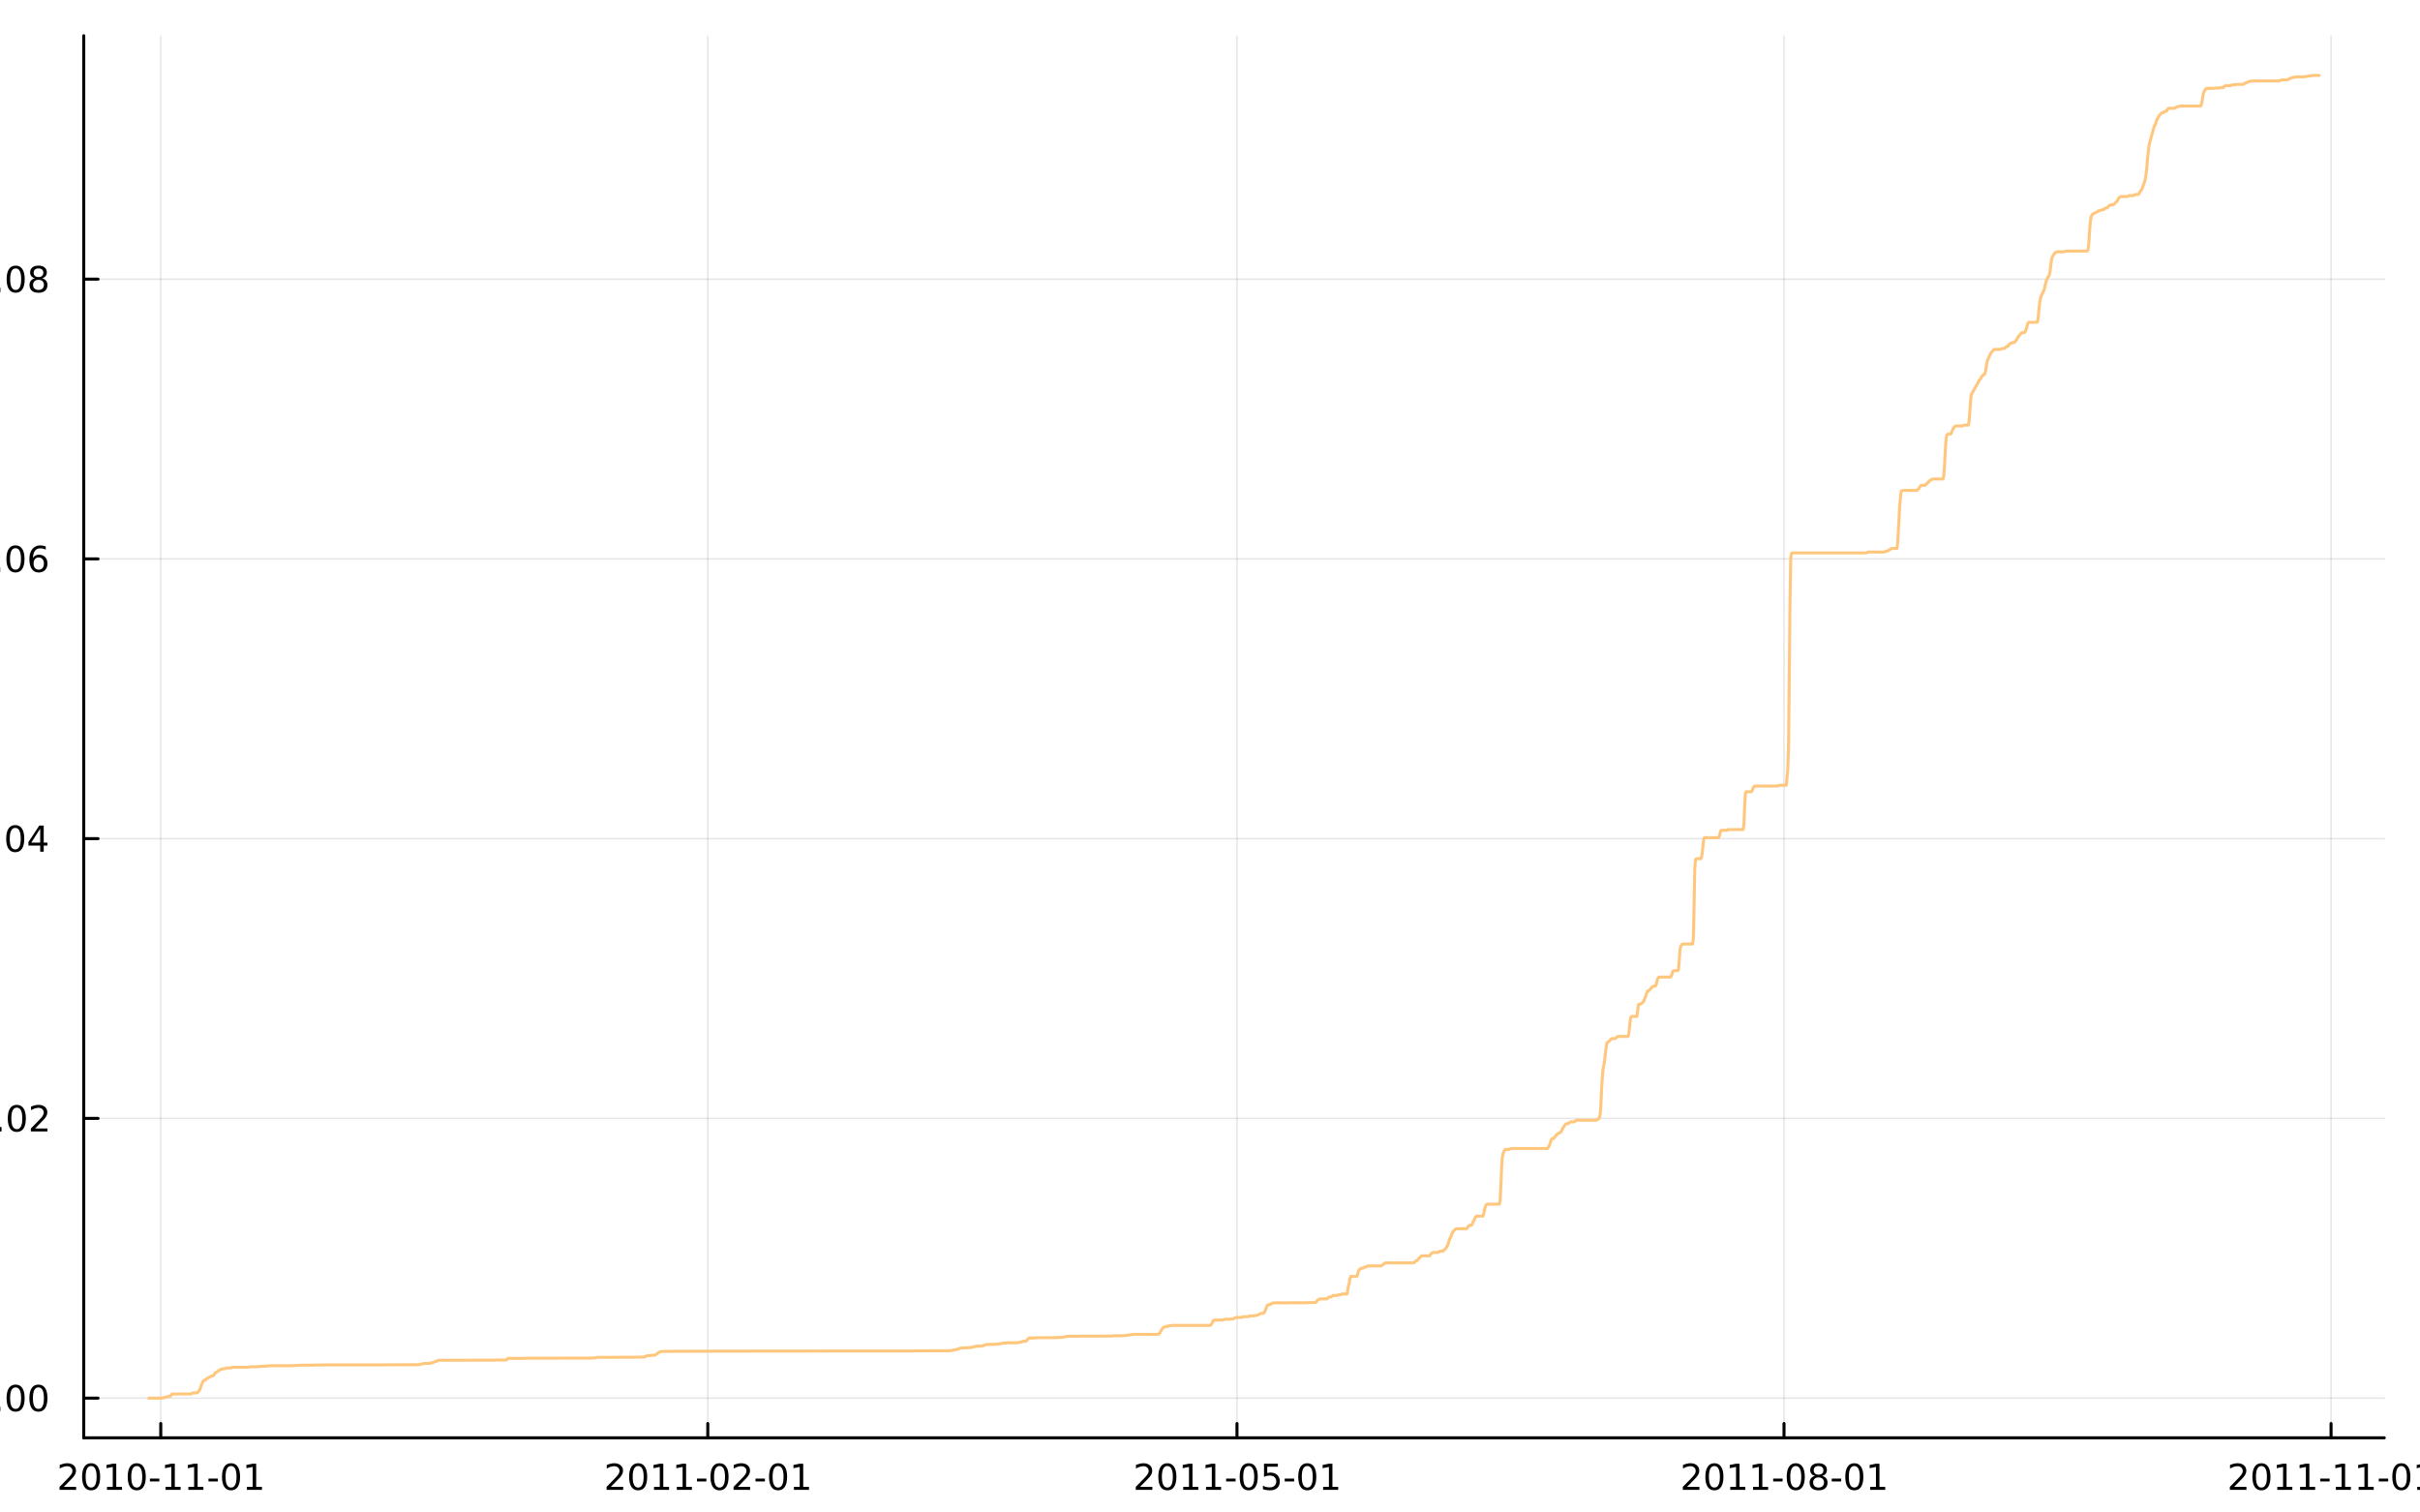 <?xml version="1.0" encoding="utf-8"?>
<svg xmlns="http://www.w3.org/2000/svg" xmlns:xlink="http://www.w3.org/1999/xlink" width="800" height="500" viewBox="0 0 3200 2000">
<rect x="0" y="0" width="3200" height="2000" fill="#808080" stroke="none"/>
<defs>
  <clipPath id="clip880">
    <rect x="0" y="0" width="3200" height="2000"/>
  </clipPath>
</defs>
<path clip-path="url(#clip880)" d="M0 2000 L3200 2000 L3200 0 L0 0  Z" fill="#ffffff" fill-rule="evenodd" fill-opacity="1"/>
<defs>
  <clipPath id="clip881">
    <rect x="640" y="0" width="2241" height="2000"/>
  </clipPath>
</defs>
<path clip-path="url(#clip880)" d="M110.74 1901.26 L3152.76 1901.26 L3152.76 47.244 L110.74 47.244  Z" fill="#ffffff" fill-rule="evenodd" fill-opacity="1"/>
<defs>
  <clipPath id="clip882">
    <rect x="110" y="47" width="3043" height="1855"/>
  </clipPath>
</defs>
<polyline clip-path="url(#clip882)" style="stroke:#000000; stroke-linecap:round; stroke-linejoin:round; stroke-width:2; stroke-opacity:0.1; fill:none" points="212.56,1901.26 212.56,47.244 "/>
<polyline clip-path="url(#clip882)" style="stroke:#000000; stroke-linecap:round; stroke-linejoin:round; stroke-width:2; stroke-opacity:0.1; fill:none" points="935.913,1901.26 935.913,47.244 "/>
<polyline clip-path="url(#clip882)" style="stroke:#000000; stroke-linecap:round; stroke-linejoin:round; stroke-width:2; stroke-opacity:0.1; fill:none" points="1635.68,1901.26 1635.68,47.244 "/>
<polyline clip-path="url(#clip882)" style="stroke:#000000; stroke-linecap:round; stroke-linejoin:round; stroke-width:2; stroke-opacity:0.1; fill:none" points="2359.03,1901.26 2359.03,47.244 "/>
<polyline clip-path="url(#clip882)" style="stroke:#000000; stroke-linecap:round; stroke-linejoin:round; stroke-width:2; stroke-opacity:0.1; fill:none" points="3082.39,1901.26 3082.39,47.244 "/>
<polyline clip-path="url(#clip880)" style="stroke:#000000; stroke-linecap:round; stroke-linejoin:round; stroke-width:4; stroke-opacity:1; fill:none" points="110.74,1901.26 3152.76,1901.26 "/>
<polyline clip-path="url(#clip880)" style="stroke:#000000; stroke-linecap:round; stroke-linejoin:round; stroke-width:4; stroke-opacity:1; fill:none" points="212.56,1901.26 212.56,1882.36 "/>
<polyline clip-path="url(#clip880)" style="stroke:#000000; stroke-linecap:round; stroke-linejoin:round; stroke-width:4; stroke-opacity:1; fill:none" points="935.913,1901.26 935.913,1882.36 "/>
<polyline clip-path="url(#clip880)" style="stroke:#000000; stroke-linecap:round; stroke-linejoin:round; stroke-width:4; stroke-opacity:1; fill:none" points="1635.68,1901.26 1635.68,1882.36 "/>
<polyline clip-path="url(#clip880)" style="stroke:#000000; stroke-linecap:round; stroke-linejoin:round; stroke-width:4; stroke-opacity:1; fill:none" points="2359.03,1901.26 2359.03,1882.36 "/>
<polyline clip-path="url(#clip880)" style="stroke:#000000; stroke-linecap:round; stroke-linejoin:round; stroke-width:4; stroke-opacity:1; fill:none" points="3082.39,1901.26 3082.39,1882.36 "/>
<path clip-path="url(#clip880)" d="M84.355 1966.12 L100.674 1966.12 L100.674 1970.06 L78.73 1970.06 L78.73 1966.12 Q81.392 1963.37 85.975 1958.74 Q90.582 1954.09 91.762 1952.75 Q94.007 1950.22 94.887 1948.49 Q95.79 1946.73 95.79 1945.04 Q95.79 1942.28 93.845 1940.55 Q91.924 1938.81 88.822 1938.81 Q86.623 1938.81 84.169 1939.57 Q81.739 1940.34 78.961 1941.89 L78.961 1937.17 Q81.785 1936.03 84.239 1935.45 Q86.693 1934.87 88.73 1934.87 Q94.1 1934.87 97.294 1937.56 Q100.489 1940.25 100.489 1944.74 Q100.489 1946.87 99.679 1948.79 Q98.892 1950.68 96.785 1953.28 Q96.207 1953.95 93.105 1957.17 Q90.003 1960.36 84.355 1966.12 Z" fill="#000000" fill-rule="nonzero" fill-opacity="1" /><path clip-path="url(#clip880)" d="M120.489 1938.58 Q116.878 1938.58 115.049 1942.14 Q113.243 1945.68 113.243 1952.81 Q113.243 1959.92 115.049 1963.49 Q116.878 1967.03 120.489 1967.03 Q124.123 1967.03 125.929 1963.49 Q127.757 1959.92 127.757 1952.81 Q127.757 1945.68 125.929 1942.14 Q124.123 1938.58 120.489 1938.58 M120.489 1934.87 Q126.299 1934.87 129.354 1939.48 Q132.433 1944.06 132.433 1952.81 Q132.433 1961.54 129.354 1966.15 Q126.299 1970.73 120.489 1970.73 Q114.679 1970.73 111.6 1966.15 Q108.544 1961.54 108.544 1952.81 Q108.544 1944.06 111.6 1939.48 Q114.679 1934.87 120.489 1934.87 Z" fill="#000000" fill-rule="nonzero" fill-opacity="1" /><path clip-path="url(#clip880)" d="M141.461 1966.12 L149.1 1966.12 L149.1 1939.76 L140.79 1941.43 L140.79 1937.17 L149.053 1935.5 L153.729 1935.5 L153.729 1966.12 L161.368 1966.12 L161.368 1970.06 L141.461 1970.06 L141.461 1966.12 Z" fill="#000000" fill-rule="nonzero" fill-opacity="1" /><path clip-path="url(#clip880)" d="M180.813 1938.58 Q177.201 1938.58 175.373 1942.14 Q173.567 1945.68 173.567 1952.81 Q173.567 1959.92 175.373 1963.49 Q177.201 1967.03 180.813 1967.03 Q184.447 1967.03 186.252 1963.49 Q188.081 1959.92 188.081 1952.81 Q188.081 1945.68 186.252 1942.14 Q184.447 1938.58 180.813 1938.58 M180.813 1934.87 Q186.623 1934.87 189.678 1939.48 Q192.757 1944.06 192.757 1952.81 Q192.757 1961.54 189.678 1966.15 Q186.623 1970.73 180.813 1970.73 Q175.002 1970.73 171.924 1966.15 Q168.868 1961.54 168.868 1952.81 Q168.868 1944.06 171.924 1939.48 Q175.002 1934.87 180.813 1934.87 Z" fill="#000000" fill-rule="nonzero" fill-opacity="1" /><path clip-path="url(#clip880)" d="M198.22 1955.18 L210.697 1955.18 L210.697 1958.97 L198.22 1958.97 L198.22 1955.18 Z" fill="#000000" fill-rule="nonzero" fill-opacity="1" /><path clip-path="url(#clip880)" d="M218.891 1966.12 L226.53 1966.12 L226.53 1939.76 L218.22 1941.43 L218.22 1937.17 L226.484 1935.5 L231.159 1935.5 L231.159 1966.12 L238.798 1966.12 L238.798 1970.06 L218.891 1970.06 L218.891 1966.12 Z" fill="#000000" fill-rule="nonzero" fill-opacity="1" /><path clip-path="url(#clip880)" d="M249.053 1966.12 L256.692 1966.12 L256.692 1939.76 L248.382 1941.43 L248.382 1937.17 L256.645 1935.5 L261.321 1935.5 L261.321 1966.12 L268.96 1966.12 L268.96 1970.06 L249.053 1970.06 L249.053 1966.12 Z" fill="#000000" fill-rule="nonzero" fill-opacity="1" /><path clip-path="url(#clip880)" d="M275.65 1955.18 L288.127 1955.18 L288.127 1958.97 L275.65 1958.97 L275.65 1955.18 Z" fill="#000000" fill-rule="nonzero" fill-opacity="1" /><path clip-path="url(#clip880)" d="M305.511 1938.58 Q301.9 1938.58 300.071 1942.14 Q298.266 1945.68 298.266 1952.81 Q298.266 1959.92 300.071 1963.49 Q301.9 1967.03 305.511 1967.03 Q309.145 1967.03 310.951 1963.49 Q312.779 1959.92 312.779 1952.81 Q312.779 1945.68 310.951 1942.14 Q309.145 1938.58 305.511 1938.58 M305.511 1934.87 Q311.321 1934.87 314.377 1939.48 Q317.455 1944.06 317.455 1952.81 Q317.455 1961.54 314.377 1966.15 Q311.321 1970.73 305.511 1970.73 Q299.701 1970.73 296.622 1966.15 Q293.567 1961.54 293.567 1952.81 Q293.567 1944.06 296.622 1939.48 Q299.701 1934.87 305.511 1934.87 Z" fill="#000000" fill-rule="nonzero" fill-opacity="1" /><path clip-path="url(#clip880)" d="M326.483 1966.12 L334.122 1966.12 L334.122 1939.76 L325.812 1941.43 L325.812 1937.17 L334.076 1935.5 L338.751 1935.5 L338.751 1966.12 L346.39 1966.12 L346.39 1970.06 L326.483 1970.06 L326.483 1966.12 Z" fill="#000000" fill-rule="nonzero" fill-opacity="1" /><path clip-path="url(#clip880)" d="M807.708 1966.12 L824.027 1966.12 L824.027 1970.06 L802.083 1970.06 L802.083 1966.12 Q804.745 1963.37 809.328 1958.74 Q813.935 1954.09 815.116 1952.75 Q817.361 1950.22 818.24 1948.49 Q819.143 1946.73 819.143 1945.04 Q819.143 1942.28 817.199 1940.55 Q815.278 1938.81 812.176 1938.81 Q809.977 1938.81 807.523 1939.57 Q805.092 1940.34 802.315 1941.89 L802.315 1937.17 Q805.139 1936.03 807.592 1935.45 Q810.046 1934.87 812.083 1934.87 Q817.453 1934.87 820.648 1937.56 Q823.842 1940.25 823.842 1944.74 Q823.842 1946.87 823.032 1948.79 Q822.245 1950.68 820.139 1953.28 Q819.56 1953.95 816.458 1957.17 Q813.356 1960.36 807.708 1966.12 Z" fill="#000000" fill-rule="nonzero" fill-opacity="1" /><path clip-path="url(#clip880)" d="M843.842 1938.58 Q840.231 1938.58 838.402 1942.14 Q836.597 1945.68 836.597 1952.81 Q836.597 1959.92 838.402 1963.49 Q840.231 1967.03 843.842 1967.03 Q847.476 1967.03 849.282 1963.49 Q851.111 1959.92 851.111 1952.81 Q851.111 1945.68 849.282 1942.14 Q847.476 1938.58 843.842 1938.58 M843.842 1934.87 Q849.652 1934.87 852.708 1939.48 Q855.787 1944.06 855.787 1952.81 Q855.787 1961.54 852.708 1966.15 Q849.652 1970.73 843.842 1970.73 Q838.032 1970.73 834.953 1966.15 Q831.898 1961.54 831.898 1952.81 Q831.898 1944.06 834.953 1939.48 Q838.032 1934.87 843.842 1934.87 Z" fill="#000000" fill-rule="nonzero" fill-opacity="1" /><path clip-path="url(#clip880)" d="M864.814 1966.12 L872.453 1966.12 L872.453 1939.76 L864.143 1941.43 L864.143 1937.17 L872.407 1935.5 L877.083 1935.5 L877.083 1966.12 L884.722 1966.12 L884.722 1970.06 L864.814 1970.06 L864.814 1966.12 Z" fill="#000000" fill-rule="nonzero" fill-opacity="1" /><path clip-path="url(#clip880)" d="M894.976 1966.12 L902.615 1966.12 L902.615 1939.76 L894.305 1941.43 L894.305 1937.17 L902.569 1935.5 L907.245 1935.5 L907.245 1966.12 L914.883 1966.12 L914.883 1970.06 L894.976 1970.06 L894.976 1966.12 Z" fill="#000000" fill-rule="nonzero" fill-opacity="1" /><path clip-path="url(#clip880)" d="M921.573 1955.18 L934.05 1955.18 L934.05 1958.97 L921.573 1958.97 L921.573 1955.18 Z" fill="#000000" fill-rule="nonzero" fill-opacity="1" /><path clip-path="url(#clip880)" d="M951.434 1938.58 Q947.823 1938.58 945.994 1942.14 Q944.189 1945.68 944.189 1952.81 Q944.189 1959.92 945.994 1963.49 Q947.823 1967.03 951.434 1967.03 Q955.068 1967.03 956.874 1963.49 Q958.703 1959.92 958.703 1952.81 Q958.703 1945.68 956.874 1942.14 Q955.068 1938.58 951.434 1938.58 M951.434 1934.87 Q957.244 1934.87 960.3 1939.48 Q963.379 1944.06 963.379 1952.81 Q963.379 1961.54 960.3 1966.15 Q957.244 1970.73 951.434 1970.73 Q945.624 1970.73 942.545 1966.15 Q939.49 1961.54 939.49 1952.81 Q939.49 1944.06 942.545 1939.48 Q945.624 1934.87 951.434 1934.87 Z" fill="#000000" fill-rule="nonzero" fill-opacity="1" /><path clip-path="url(#clip880)" d="M975.624 1966.12 L991.943 1966.12 L991.943 1970.06 L969.999 1970.06 L969.999 1966.12 Q972.661 1963.37 977.244 1958.74 Q981.851 1954.09 983.031 1952.75 Q985.277 1950.22 986.156 1948.49 Q987.059 1946.73 987.059 1945.04 Q987.059 1942.28 985.115 1940.55 Q983.193 1938.81 980.091 1938.81 Q977.892 1938.81 975.439 1939.57 Q973.008 1940.34 970.23 1941.89 L970.23 1937.17 Q973.054 1936.03 975.508 1935.45 Q977.962 1934.87 979.999 1934.87 Q985.369 1934.87 988.564 1937.56 Q991.758 1940.25 991.758 1944.74 Q991.758 1946.87 990.948 1948.79 Q990.161 1950.68 988.054 1953.28 Q987.476 1953.95 984.374 1957.17 Q981.272 1960.36 975.624 1966.12 Z" fill="#000000" fill-rule="nonzero" fill-opacity="1" /><path clip-path="url(#clip880)" d="M999.003 1955.18 L1011.48 1955.18 L1011.48 1958.97 L999.003 1958.97 L999.003 1955.18 Z" fill="#000000" fill-rule="nonzero" fill-opacity="1" /><path clip-path="url(#clip880)" d="M1028.86 1938.58 Q1025.25 1938.58 1023.42 1942.14 Q1021.62 1945.68 1021.62 1952.81 Q1021.62 1959.92 1023.42 1963.49 Q1025.25 1967.03 1028.86 1967.03 Q1032.5 1967.03 1034.3 1963.49 Q1036.13 1959.92 1036.13 1952.81 Q1036.13 1945.68 1034.3 1942.14 Q1032.5 1938.58 1028.86 1938.58 M1028.86 1934.87 Q1034.67 1934.87 1037.73 1939.48 Q1040.81 1944.06 1040.81 1952.81 Q1040.81 1961.54 1037.73 1966.15 Q1034.67 1970.73 1028.86 1970.73 Q1023.05 1970.73 1019.98 1966.15 Q1016.92 1961.54 1016.92 1952.81 Q1016.92 1944.06 1019.98 1939.48 Q1023.05 1934.87 1028.86 1934.87 Z" fill="#000000" fill-rule="nonzero" fill-opacity="1" /><path clip-path="url(#clip880)" d="M1049.84 1966.12 L1057.48 1966.12 L1057.48 1939.76 L1049.17 1941.43 L1049.17 1937.17 L1057.43 1935.5 L1062.1 1935.5 L1062.1 1966.12 L1069.74 1966.12 L1069.74 1970.06 L1049.84 1970.06 L1049.84 1966.12 Z" fill="#000000" fill-rule="nonzero" fill-opacity="1" /><path clip-path="url(#clip880)" d="M1507.47 1966.12 L1523.79 1966.12 L1523.79 1970.06 L1501.85 1970.06 L1501.85 1966.12 Q1504.51 1963.37 1509.09 1958.74 Q1513.7 1954.09 1514.88 1952.75 Q1517.13 1950.22 1518.01 1948.49 Q1518.91 1946.73 1518.91 1945.04 Q1518.91 1942.28 1516.96 1940.55 Q1515.04 1938.81 1511.94 1938.81 Q1509.74 1938.81 1507.29 1939.57 Q1504.86 1940.34 1502.08 1941.89 L1502.08 1937.17 Q1504.9 1936.03 1507.36 1935.45 Q1509.81 1934.87 1511.85 1934.87 Q1517.22 1934.87 1520.41 1937.56 Q1523.61 1940.25 1523.61 1944.74 Q1523.61 1946.87 1522.8 1948.79 Q1522.01 1950.68 1519.9 1953.28 Q1519.33 1953.95 1516.22 1957.17 Q1513.12 1960.36 1507.47 1966.12 Z" fill="#000000" fill-rule="nonzero" fill-opacity="1" /><path clip-path="url(#clip880)" d="M1543.61 1938.58 Q1540 1938.58 1538.17 1942.14 Q1536.36 1945.68 1536.36 1952.81 Q1536.36 1959.92 1538.17 1963.49 Q1540 1967.03 1543.61 1967.03 Q1547.24 1967.03 1549.05 1963.49 Q1550.88 1959.92 1550.88 1952.81 Q1550.88 1945.68 1549.05 1942.14 Q1547.24 1938.58 1543.61 1938.58 M1543.61 1934.87 Q1549.42 1934.87 1552.47 1939.48 Q1555.55 1944.06 1555.55 1952.81 Q1555.55 1961.54 1552.47 1966.15 Q1549.42 1970.73 1543.61 1970.73 Q1537.8 1970.73 1534.72 1966.15 Q1531.66 1961.54 1531.66 1952.81 Q1531.66 1944.06 1534.72 1939.48 Q1537.8 1934.87 1543.61 1934.87 Z" fill="#000000" fill-rule="nonzero" fill-opacity="1" /><path clip-path="url(#clip880)" d="M1564.58 1966.12 L1572.22 1966.12 L1572.22 1939.76 L1563.91 1941.43 L1563.91 1937.17 L1572.17 1935.5 L1576.85 1935.5 L1576.85 1966.12 L1584.49 1966.12 L1584.49 1970.06 L1564.58 1970.06 L1564.58 1966.12 Z" fill="#000000" fill-rule="nonzero" fill-opacity="1" /><path clip-path="url(#clip880)" d="M1594.74 1966.12 L1602.38 1966.12 L1602.38 1939.76 L1594.07 1941.43 L1594.07 1937.17 L1602.33 1935.5 L1607.01 1935.5 L1607.01 1966.12 L1614.65 1966.12 L1614.65 1970.06 L1594.74 1970.06 L1594.74 1966.12 Z" fill="#000000" fill-rule="nonzero" fill-opacity="1" /><path clip-path="url(#clip880)" d="M1621.34 1955.18 L1633.82 1955.18 L1633.82 1958.97 L1621.34 1958.97 L1621.34 1955.18 Z" fill="#000000" fill-rule="nonzero" fill-opacity="1" /><path clip-path="url(#clip880)" d="M1651.2 1938.58 Q1647.59 1938.58 1645.76 1942.14 Q1643.95 1945.68 1643.95 1952.81 Q1643.95 1959.92 1645.76 1963.49 Q1647.59 1967.03 1651.2 1967.03 Q1654.83 1967.03 1656.64 1963.49 Q1658.47 1959.92 1658.47 1952.81 Q1658.47 1945.68 1656.64 1942.14 Q1654.83 1938.58 1651.2 1938.58 M1651.2 1934.87 Q1657.01 1934.87 1660.07 1939.48 Q1663.14 1944.06 1663.14 1952.81 Q1663.14 1961.54 1660.07 1966.15 Q1657.01 1970.73 1651.2 1970.73 Q1645.39 1970.73 1642.31 1966.15 Q1639.26 1961.54 1639.26 1952.81 Q1639.26 1944.06 1642.31 1939.48 Q1645.39 1934.87 1651.2 1934.87 Z" fill="#000000" fill-rule="nonzero" fill-opacity="1" /><path clip-path="url(#clip880)" d="M1671.41 1935.5 L1689.76 1935.5 L1689.76 1939.44 L1675.69 1939.44 L1675.69 1947.91 Q1676.71 1947.56 1677.73 1947.4 Q1678.75 1947.21 1679.76 1947.21 Q1685.55 1947.21 1688.93 1950.38 Q1692.31 1953.56 1692.31 1958.97 Q1692.31 1964.55 1688.84 1967.65 Q1685.37 1970.73 1679.05 1970.73 Q1676.87 1970.73 1674.6 1970.36 Q1672.36 1969.99 1669.95 1969.25 L1669.95 1964.55 Q1672.03 1965.68 1674.26 1966.24 Q1676.48 1966.8 1678.95 1966.8 Q1682.96 1966.8 1685.3 1964.69 Q1687.64 1962.58 1687.64 1958.97 Q1687.64 1955.36 1685.3 1953.25 Q1682.96 1951.15 1678.95 1951.15 Q1677.08 1951.15 1675.2 1951.56 Q1673.35 1951.98 1671.41 1952.86 L1671.41 1935.5 Z" fill="#000000" fill-rule="nonzero" fill-opacity="1" /><path clip-path="url(#clip880)" d="M1698.77 1955.18 L1711.25 1955.18 L1711.25 1958.97 L1698.77 1958.97 L1698.77 1955.18 Z" fill="#000000" fill-rule="nonzero" fill-opacity="1" /><path clip-path="url(#clip880)" d="M1728.63 1938.58 Q1725.02 1938.58 1723.19 1942.14 Q1721.38 1945.68 1721.38 1952.81 Q1721.38 1959.92 1723.19 1963.49 Q1725.02 1967.03 1728.63 1967.03 Q1732.26 1967.03 1734.07 1963.49 Q1735.9 1959.92 1735.9 1952.81 Q1735.9 1945.68 1734.07 1942.14 Q1732.26 1938.58 1728.63 1938.58 M1728.63 1934.87 Q1734.44 1934.87 1737.5 1939.48 Q1740.57 1944.06 1740.57 1952.81 Q1740.57 1961.54 1737.5 1966.15 Q1734.44 1970.73 1728.63 1970.73 Q1722.82 1970.73 1719.74 1966.15 Q1716.69 1961.54 1716.69 1952.81 Q1716.69 1944.06 1719.74 1939.48 Q1722.82 1934.87 1728.63 1934.87 Z" fill="#000000" fill-rule="nonzero" fill-opacity="1" /><path clip-path="url(#clip880)" d="M1749.6 1966.12 L1757.24 1966.12 L1757.24 1939.76 L1748.93 1941.43 L1748.93 1937.17 L1757.19 1935.5 L1761.87 1935.5 L1761.87 1966.12 L1769.51 1966.12 L1769.51 1970.06 L1749.6 1970.06 L1749.6 1966.12 Z" fill="#000000" fill-rule="nonzero" fill-opacity="1" /><path clip-path="url(#clip880)" d="M2230.83 1966.12 L2247.15 1966.12 L2247.15 1970.06 L2225.2 1970.06 L2225.2 1966.12 Q2227.86 1963.37 2232.45 1958.74 Q2237.05 1954.09 2238.23 1952.75 Q2240.48 1950.22 2241.36 1948.49 Q2242.26 1946.73 2242.26 1945.04 Q2242.26 1942.28 2240.32 1940.55 Q2238.4 1938.81 2235.29 1938.81 Q2233.1 1938.81 2230.64 1939.57 Q2228.21 1940.34 2225.43 1941.89 L2225.43 1937.17 Q2228.26 1936.03 2230.71 1935.45 Q2233.17 1934.87 2235.2 1934.87 Q2240.57 1934.87 2243.77 1937.56 Q2246.96 1940.25 2246.96 1944.74 Q2246.96 1946.87 2246.15 1948.79 Q2245.36 1950.68 2243.26 1953.28 Q2242.68 1953.95 2239.58 1957.17 Q2236.48 1960.36 2230.83 1966.12 Z" fill="#000000" fill-rule="nonzero" fill-opacity="1" /><path clip-path="url(#clip880)" d="M2266.96 1938.58 Q2263.35 1938.58 2261.52 1942.14 Q2259.72 1945.68 2259.72 1952.81 Q2259.72 1959.92 2261.52 1963.49 Q2263.35 1967.03 2266.96 1967.03 Q2270.6 1967.03 2272.4 1963.49 Q2274.23 1959.92 2274.23 1952.81 Q2274.23 1945.68 2272.4 1942.14 Q2270.6 1938.58 2266.96 1938.58 M2266.96 1934.87 Q2272.77 1934.87 2275.83 1939.48 Q2278.91 1944.06 2278.91 1952.81 Q2278.91 1961.54 2275.83 1966.15 Q2272.77 1970.73 2266.96 1970.73 Q2261.15 1970.73 2258.07 1966.15 Q2255.02 1961.54 2255.02 1952.81 Q2255.02 1944.06 2258.07 1939.48 Q2261.15 1934.87 2266.96 1934.87 Z" fill="#000000" fill-rule="nonzero" fill-opacity="1" /><path clip-path="url(#clip880)" d="M2287.93 1966.12 L2295.57 1966.12 L2295.57 1939.76 L2287.26 1941.43 L2287.26 1937.17 L2295.53 1935.5 L2300.2 1935.5 L2300.2 1966.12 L2307.84 1966.12 L2307.84 1970.06 L2287.93 1970.06 L2287.93 1966.12 Z" fill="#000000" fill-rule="nonzero" fill-opacity="1" /><path clip-path="url(#clip880)" d="M2318.1 1966.12 L2325.73 1966.12 L2325.73 1939.76 L2317.42 1941.43 L2317.42 1937.17 L2325.69 1935.5 L2330.36 1935.5 L2330.36 1966.12 L2338 1966.12 L2338 1970.06 L2318.1 1970.06 L2318.1 1966.12 Z" fill="#000000" fill-rule="nonzero" fill-opacity="1" /><path clip-path="url(#clip880)" d="M2344.69 1955.18 L2357.17 1955.18 L2357.17 1958.97 L2344.69 1958.97 L2344.69 1955.18 Z" fill="#000000" fill-rule="nonzero" fill-opacity="1" /><path clip-path="url(#clip880)" d="M2374.55 1938.58 Q2370.94 1938.58 2369.11 1942.14 Q2367.31 1945.68 2367.31 1952.81 Q2367.31 1959.92 2369.11 1963.49 Q2370.94 1967.03 2374.55 1967.03 Q2378.19 1967.03 2379.99 1963.49 Q2381.82 1959.92 2381.82 1952.81 Q2381.82 1945.68 2379.99 1942.14 Q2378.19 1938.58 2374.55 1938.58 M2374.55 1934.87 Q2380.36 1934.87 2383.42 1939.48 Q2386.5 1944.06 2386.5 1952.81 Q2386.5 1961.54 2383.42 1966.15 Q2380.36 1970.73 2374.55 1970.73 Q2368.74 1970.73 2365.66 1966.15 Q2362.61 1961.54 2362.61 1952.81 Q2362.61 1944.06 2365.66 1939.48 Q2368.74 1934.87 2374.55 1934.87 Z" fill="#000000" fill-rule="nonzero" fill-opacity="1" /><path clip-path="url(#clip880)" d="M2404.72 1953.65 Q2401.38 1953.65 2399.46 1955.43 Q2397.56 1957.21 2397.56 1960.34 Q2397.56 1963.46 2399.46 1965.25 Q2401.38 1967.03 2404.72 1967.03 Q2408.05 1967.03 2409.97 1965.25 Q2411.89 1963.44 2411.89 1960.34 Q2411.89 1957.21 2409.97 1955.43 Q2408.07 1953.65 2404.72 1953.65 M2400.04 1951.66 Q2397.03 1950.92 2395.34 1948.86 Q2393.67 1946.8 2393.67 1943.83 Q2393.67 1939.69 2396.61 1937.28 Q2399.58 1934.87 2404.72 1934.87 Q2409.88 1934.87 2412.82 1937.28 Q2415.76 1939.69 2415.76 1943.83 Q2415.76 1946.8 2414.07 1948.86 Q2412.4 1950.92 2409.41 1951.66 Q2412.79 1952.44 2414.67 1954.74 Q2416.57 1957.03 2416.57 1960.34 Q2416.57 1965.36 2413.49 1968.05 Q2410.43 1970.73 2404.72 1970.73 Q2399 1970.73 2395.92 1968.05 Q2392.86 1965.36 2392.86 1960.34 Q2392.86 1957.03 2394.76 1954.74 Q2396.66 1952.44 2400.04 1951.66 M2398.33 1944.27 Q2398.33 1946.96 2399.99 1948.46 Q2401.68 1949.97 2404.72 1949.97 Q2407.72 1949.97 2409.41 1948.46 Q2411.13 1946.96 2411.13 1944.27 Q2411.13 1941.59 2409.41 1940.08 Q2407.72 1938.58 2404.72 1938.58 Q2401.68 1938.58 2399.99 1940.08 Q2398.33 1941.59 2398.33 1944.27 Z" fill="#000000" fill-rule="nonzero" fill-opacity="1" /><path clip-path="url(#clip880)" d="M2422.12 1955.18 L2434.6 1955.18 L2434.6 1958.97 L2422.12 1958.97 L2422.12 1955.18 Z" fill="#000000" fill-rule="nonzero" fill-opacity="1" /><path clip-path="url(#clip880)" d="M2451.98 1938.58 Q2448.37 1938.58 2446.54 1942.14 Q2444.74 1945.68 2444.74 1952.81 Q2444.74 1959.92 2446.54 1963.49 Q2448.37 1967.03 2451.98 1967.03 Q2455.62 1967.03 2457.42 1963.49 Q2459.25 1959.92 2459.25 1952.81 Q2459.25 1945.68 2457.42 1942.14 Q2455.62 1938.58 2451.98 1938.58 M2451.98 1934.87 Q2457.79 1934.87 2460.85 1939.48 Q2463.93 1944.06 2463.93 1952.81 Q2463.93 1961.54 2460.85 1966.15 Q2457.79 1970.73 2451.98 1970.73 Q2446.17 1970.73 2443.09 1966.15 Q2440.04 1961.54 2440.04 1952.81 Q2440.04 1944.06 2443.09 1939.48 Q2446.17 1934.87 2451.98 1934.87 Z" fill="#000000" fill-rule="nonzero" fill-opacity="1" /><path clip-path="url(#clip880)" d="M2472.96 1966.12 L2480.59 1966.12 L2480.59 1939.76 L2472.28 1941.43 L2472.28 1937.17 L2480.55 1935.5 L2485.22 1935.5 L2485.22 1966.12 L2492.86 1966.12 L2492.86 1970.06 L2472.96 1970.06 L2472.96 1966.12 Z" fill="#000000" fill-rule="nonzero" fill-opacity="1" /><path clip-path="url(#clip880)" d="M2954.18 1966.12 L2970.5 1966.12 L2970.5 1970.06 L2948.56 1970.06 L2948.56 1966.12 Q2951.22 1963.37 2955.8 1958.74 Q2960.41 1954.09 2961.59 1952.75 Q2963.83 1950.22 2964.71 1948.49 Q2965.62 1946.73 2965.62 1945.04 Q2965.62 1942.28 2963.67 1940.55 Q2961.75 1938.81 2958.65 1938.81 Q2956.45 1938.81 2954 1939.57 Q2951.57 1940.34 2948.79 1941.89 L2948.79 1937.17 Q2951.61 1936.03 2954.07 1935.45 Q2956.52 1934.87 2958.56 1934.87 Q2963.93 1934.87 2967.12 1937.56 Q2970.32 1940.25 2970.32 1944.74 Q2970.32 1946.87 2969.5 1948.79 Q2968.72 1950.68 2966.61 1953.28 Q2966.03 1953.95 2962.93 1957.17 Q2959.83 1960.36 2954.18 1966.12 Z" fill="#000000" fill-rule="nonzero" fill-opacity="1" /><path clip-path="url(#clip880)" d="M2990.31 1938.58 Q2986.7 1938.58 2984.88 1942.14 Q2983.07 1945.68 2983.07 1952.81 Q2983.07 1959.92 2984.88 1963.49 Q2986.7 1967.03 2990.31 1967.03 Q2993.95 1967.03 2995.75 1963.49 Q2997.58 1959.92 2997.58 1952.81 Q2997.58 1945.68 2995.75 1942.14 Q2993.95 1938.58 2990.31 1938.58 M2990.31 1934.87 Q2996.13 1934.87 2999.18 1939.48 Q3002.26 1944.06 3002.26 1952.81 Q3002.26 1961.54 2999.18 1966.15 Q2996.13 1970.73 2990.31 1970.73 Q2984.5 1970.73 2981.43 1966.15 Q2978.37 1961.54 2978.37 1952.81 Q2978.37 1944.06 2981.43 1939.48 Q2984.5 1934.87 2990.31 1934.87 Z" fill="#000000" fill-rule="nonzero" fill-opacity="1" /><path clip-path="url(#clip880)" d="M3011.29 1966.12 L3018.93 1966.12 L3018.93 1939.76 L3010.62 1941.43 L3010.62 1937.17 L3018.88 1935.5 L3023.56 1935.5 L3023.56 1966.12 L3031.19 1966.12 L3031.19 1970.06 L3011.29 1970.06 L3011.29 1966.12 Z" fill="#000000" fill-rule="nonzero" fill-opacity="1" /><path clip-path="url(#clip880)" d="M3041.45 1966.12 L3049.09 1966.12 L3049.09 1939.76 L3040.78 1941.43 L3040.78 1937.17 L3049.04 1935.5 L3053.72 1935.5 L3053.72 1966.12 L3061.36 1966.12 L3061.36 1970.06 L3041.45 1970.06 L3041.45 1966.12 Z" fill="#000000" fill-rule="nonzero" fill-opacity="1" /><path clip-path="url(#clip880)" d="M3068.05 1955.18 L3080.52 1955.18 L3080.52 1958.97 L3068.05 1958.97 L3068.05 1955.18 Z" fill="#000000" fill-rule="nonzero" fill-opacity="1" /><path clip-path="url(#clip880)" d="M3088.72 1966.12 L3096.36 1966.12 L3096.36 1939.76 L3088.05 1941.43 L3088.05 1937.17 L3096.31 1935.5 L3100.99 1935.5 L3100.99 1966.12 L3108.62 1966.12 L3108.62 1970.06 L3088.72 1970.06 L3088.72 1966.12 Z" fill="#000000" fill-rule="nonzero" fill-opacity="1" /><path clip-path="url(#clip880)" d="M3118.88 1966.12 L3126.52 1966.12 L3126.52 1939.76 L3118.21 1941.43 L3118.21 1937.17 L3126.47 1935.5 L3131.15 1935.5 L3131.15 1966.12 L3138.79 1966.12 L3138.79 1970.06 L3118.88 1970.06 L3118.88 1966.12 Z" fill="#000000" fill-rule="nonzero" fill-opacity="1" /><path clip-path="url(#clip880)" d="M3145.48 1955.18 L3157.95 1955.18 L3157.95 1958.97 L3145.48 1958.97 L3145.48 1955.18 Z" fill="#000000" fill-rule="nonzero" fill-opacity="1" /><path clip-path="url(#clip880)" d="M3175.34 1938.58 Q3171.73 1938.58 3169.9 1942.14 Q3168.09 1945.68 3168.09 1952.81 Q3168.09 1959.92 3169.9 1963.49 Q3171.73 1967.03 3175.34 1967.03 Q3178.97 1967.03 3180.78 1963.49 Q3182.61 1959.92 3182.61 1952.81 Q3182.61 1945.68 3180.78 1942.14 Q3178.97 1938.58 3175.34 1938.58 M3175.34 1934.87 Q3181.15 1934.87 3184.2 1939.48 Q3187.28 1944.06 3187.28 1952.81 Q3187.28 1961.54 3184.2 1966.15 Q3181.15 1970.73 3175.34 1970.73 Q3169.53 1970.73 3166.45 1966.15 Q3163.39 1961.54 3163.39 1952.81 Q3163.39 1944.06 3166.45 1939.48 Q3169.53 1934.87 3175.34 1934.87 Z" fill="#000000" fill-rule="nonzero" fill-opacity="1" /><path clip-path="url(#clip880)" d="M3196.31 1966.12 L3203.95 1966.12 L3203.95 1939.76 L3195.64 1941.43 L3195.64 1937.17 L3203.9 1935.5 L3208.58 1935.5 L3208.58 1966.12 L3216.22 1966.12 L3216.22 1970.06 L3196.31 1970.06 L3196.31 1966.12 Z" fill="#000000" fill-rule="nonzero" fill-opacity="1" /><path clip-path="url(#clip880)" d="M1553.62 2010.6 L1593.82 2010.6 L1593.82 2016.01 L1576.96 2016.01 L1576.96 2058.12 L1570.49 2058.12 L1570.49 2016.01 L1553.62 2016.01 L1553.62 2010.6 Z" fill="#000000" fill-rule="nonzero" fill-opacity="1" /><path clip-path="url(#clip880)" d="M1597.77 2022.48 L1603.63 2022.48 L1603.63 2058.12 L1597.77 2058.12 L1597.77 2022.48 M1597.77 2008.6 L1603.63 2008.6 L1603.63 2016.01 L1597.77 2016.01 L1597.77 2008.6 Z" fill="#000000" fill-rule="nonzero" fill-opacity="1" /><path clip-path="url(#clip880)" d="M1643.64 2029.32 Q1645.83 2025.37 1648.89 2023.49 Q1651.94 2021.62 1656.08 2021.62 Q1661.65 2021.62 1664.67 2025.53 Q1667.7 2029.41 1667.7 2036.61 L1667.7 2058.12 L1661.81 2058.12 L1661.81 2036.8 Q1661.81 2031.67 1660 2029.19 Q1658.18 2026.71 1654.46 2026.71 Q1649.91 2026.71 1647.26 2029.73 Q1644.62 2032.76 1644.62 2037.98 L1644.62 2058.12 L1638.73 2058.12 L1638.73 2036.8 Q1638.73 2031.64 1636.92 2029.19 Q1635.11 2026.71 1631.32 2026.71 Q1626.83 2026.71 1624.19 2029.76 Q1621.55 2032.79 1621.55 2037.98 L1621.55 2058.12 L1615.66 2058.12 L1615.66 2022.48 L1621.55 2022.48 L1621.55 2028.01 Q1623.55 2024.74 1626.35 2023.18 Q1629.15 2021.62 1633.01 2021.62 Q1636.89 2021.62 1639.59 2023.59 Q1642.33 2025.56 1643.64 2029.32 Z" fill="#000000" fill-rule="nonzero" fill-opacity="1" /><path clip-path="url(#clip880)" d="M1709.87 2038.84 L1709.87 2041.7 L1682.94 2041.7 Q1683.33 2047.75 1686.57 2050.93 Q1689.85 2054.08 1695.68 2054.08 Q1699.05 2054.08 1702.2 2053.25 Q1705.38 2052.43 1708.5 2050.77 L1708.5 2056.31 Q1705.35 2057.65 1702.04 2058.35 Q1698.73 2059.05 1695.33 2059.05 Q1686.8 2059.05 1681.8 2054.08 Q1676.83 2049.12 1676.83 2040.65 Q1676.83 2031.9 1681.54 2026.77 Q1686.29 2021.62 1694.31 2021.62 Q1701.5 2021.62 1705.67 2026.26 Q1709.87 2030.88 1709.87 2038.84 M1704.01 2037.12 Q1703.95 2032.31 1701.31 2029.45 Q1698.7 2026.58 1694.37 2026.58 Q1689.47 2026.58 1686.51 2029.35 Q1683.58 2032.12 1683.14 2037.15 L1704.01 2037.12 Z" fill="#000000" fill-rule="nonzero" fill-opacity="1" /><polyline clip-path="url(#clip882)" style="stroke:#000000; stroke-linecap:round; stroke-linejoin:round; stroke-width:2; stroke-opacity:0.1; fill:none" points="110.74,1848.79 3152.76,1848.79 "/>
<polyline clip-path="url(#clip882)" style="stroke:#000000; stroke-linecap:round; stroke-linejoin:round; stroke-width:2; stroke-opacity:0.1; fill:none" points="110.74,1478.88 3152.76,1478.88 "/>
<polyline clip-path="url(#clip882)" style="stroke:#000000; stroke-linecap:round; stroke-linejoin:round; stroke-width:2; stroke-opacity:0.1; fill:none" points="110.74,1108.96 3152.76,1108.96 "/>
<polyline clip-path="url(#clip882)" style="stroke:#000000; stroke-linecap:round; stroke-linejoin:round; stroke-width:2; stroke-opacity:0.1; fill:none" points="110.74,739.053 3152.76,739.053 "/>
<polyline clip-path="url(#clip882)" style="stroke:#000000; stroke-linecap:round; stroke-linejoin:round; stroke-width:2; stroke-opacity:0.1; fill:none" points="110.74,369.141 3152.76,369.141 "/>
<polyline clip-path="url(#clip880)" style="stroke:#000000; stroke-linecap:round; stroke-linejoin:round; stroke-width:4; stroke-opacity:1; fill:none" points="110.74,1901.26 110.74,47.244 "/>
<polyline clip-path="url(#clip880)" style="stroke:#000000; stroke-linecap:round; stroke-linejoin:round; stroke-width:4; stroke-opacity:1; fill:none" points="110.74,1848.79 129.638,1848.79 "/>
<polyline clip-path="url(#clip880)" style="stroke:#000000; stroke-linecap:round; stroke-linejoin:round; stroke-width:4; stroke-opacity:1; fill:none" points="110.74,1478.88 129.638,1478.88 "/>
<polyline clip-path="url(#clip880)" style="stroke:#000000; stroke-linecap:round; stroke-linejoin:round; stroke-width:4; stroke-opacity:1; fill:none" points="110.74,1108.96 129.638,1108.96 "/>
<polyline clip-path="url(#clip880)" style="stroke:#000000; stroke-linecap:round; stroke-linejoin:round; stroke-width:4; stroke-opacity:1; fill:none" points="110.74,739.053 129.638,739.053 "/>
<polyline clip-path="url(#clip880)" style="stroke:#000000; stroke-linecap:round; stroke-linejoin:round; stroke-width:4; stroke-opacity:1; fill:none" points="110.74,369.141 129.638,369.141 "/>
<path clip-path="url(#clip880)" d="M-24.597 1834.59 Q-28.208 1834.59 -30.037 1838.15 Q-31.843 1841.69 -31.843 1848.82 Q-31.843 1855.93 -30.037 1859.49 Q-28.208 1863.04 -24.597 1863.04 Q-20.963 1863.04 -19.158 1859.49 Q-17.329 1855.93 -17.329 1848.82 Q-17.329 1841.69 -19.158 1838.15 Q-20.963 1834.59 -24.597 1834.59 M-24.597 1830.88 Q-18.787 1830.88 -15.732 1835.49 Q-12.653 1840.07 -12.653 1848.82 Q-12.653 1857.55 -15.732 1862.16 Q-18.787 1866.74 -24.597 1866.74 Q-30.407 1866.74 -33.486 1862.16 Q-36.542 1857.55 -36.542 1848.82 Q-36.542 1840.07 -33.486 1835.49 Q-30.407 1830.88 -24.597 1830.88 Z" fill="#000000" fill-rule="nonzero" fill-opacity="1" /><path clip-path="url(#clip880)" d="M-4.435 1860.19 L0.449 1860.19 L0.449 1866.07 L-4.435 1866.07 L-4.435 1860.19 Z" fill="#000000" fill-rule="nonzero" fill-opacity="1" /><path clip-path="url(#clip880)" d="M20.634 1834.59 Q17.023 1834.59 15.194 1838.15 Q13.389 1841.69 13.389 1848.82 Q13.389 1855.93 15.194 1859.49 Q17.023 1863.04 20.634 1863.04 Q24.268 1863.04 26.074 1859.49 Q27.902 1855.93 27.902 1848.82 Q27.902 1841.69 26.074 1838.15 Q24.268 1834.59 20.634 1834.59 M20.634 1830.88 Q26.444 1830.88 29.5 1835.49 Q32.578 1840.07 32.578 1848.82 Q32.578 1857.55 29.5 1862.16 Q26.444 1866.74 20.634 1866.74 Q14.824 1866.74 11.745 1862.16 Q8.69 1857.55 8.69 1848.82 Q8.69 1840.07 11.745 1835.49 Q14.824 1830.88 20.634 1830.88 Z" fill="#000000" fill-rule="nonzero" fill-opacity="1" /><path clip-path="url(#clip880)" d="M50.796 1834.59 Q47.185 1834.59 45.356 1838.15 Q43.55 1841.69 43.55 1848.82 Q43.55 1855.93 45.356 1859.49 Q47.185 1863.04 50.796 1863.04 Q54.43 1863.04 56.236 1859.49 Q58.064 1855.93 58.064 1848.82 Q58.064 1841.69 56.236 1838.15 Q54.43 1834.59 50.796 1834.59 M50.796 1830.88 Q56.606 1830.88 59.661 1835.49 Q62.74 1840.07 62.74 1848.82 Q62.74 1857.55 59.661 1862.16 Q56.606 1866.74 50.796 1866.74 Q44.986 1866.74 41.907 1862.16 Q38.851 1857.55 38.851 1848.82 Q38.851 1840.07 41.907 1835.49 Q44.986 1830.88 50.796 1830.88 Z" fill="#000000" fill-rule="nonzero" fill-opacity="1" /><path clip-path="url(#clip880)" d="M-23 1464.67 Q-26.611 1464.67 -28.44 1468.24 Q-30.245 1471.78 -30.245 1478.91 Q-30.245 1486.02 -28.44 1489.58 Q-26.611 1493.12 -23 1493.12 Q-19.366 1493.12 -17.56 1489.58 Q-15.732 1486.02 -15.732 1478.91 Q-15.732 1471.78 -17.56 1468.24 Q-19.366 1464.67 -23 1464.67 M-23 1460.97 Q-17.19 1460.97 -14.134 1465.58 Q-11.056 1470.16 -11.056 1478.91 Q-11.056 1487.64 -14.134 1492.24 Q-17.19 1496.83 -23 1496.83 Q-28.81 1496.83 -31.889 1492.24 Q-34.944 1487.64 -34.944 1478.91 Q-34.944 1470.16 -31.889 1465.58 Q-28.81 1460.97 -23 1460.97 Z" fill="#000000" fill-rule="nonzero" fill-opacity="1" /><path clip-path="url(#clip880)" d="M-2.838 1490.28 L2.046 1490.28 L2.046 1496.16 L-2.838 1496.16 L-2.838 1490.28 Z" fill="#000000" fill-rule="nonzero" fill-opacity="1" /><path clip-path="url(#clip880)" d="M22.231 1464.67 Q18.62 1464.67 16.791 1468.24 Q14.986 1471.78 14.986 1478.91 Q14.986 1486.02 16.791 1489.58 Q18.62 1493.12 22.231 1493.12 Q25.865 1493.12 27.671 1489.58 Q29.5 1486.02 29.5 1478.91 Q29.5 1471.78 27.671 1468.24 Q25.865 1464.67 22.231 1464.67 M22.231 1460.97 Q28.041 1460.97 31.097 1465.58 Q34.175 1470.16 34.175 1478.91 Q34.175 1487.64 31.097 1492.24 Q28.041 1496.83 22.231 1496.83 Q16.421 1496.83 13.342 1492.24 Q10.287 1487.64 10.287 1478.91 Q10.287 1470.16 13.342 1465.58 Q16.421 1460.97 22.231 1460.97 Z" fill="#000000" fill-rule="nonzero" fill-opacity="1" /><path clip-path="url(#clip880)" d="M46.421 1492.22 L62.74 1492.22 L62.74 1496.16 L40.796 1496.16 L40.796 1492.22 Q43.458 1489.47 48.041 1484.84 Q52.648 1480.18 53.828 1478.84 Q56.074 1476.32 56.953 1474.58 Q57.856 1472.82 57.856 1471.13 Q57.856 1468.38 55.911 1466.64 Q53.99 1464.91 50.888 1464.91 Q48.689 1464.91 46.236 1465.67 Q43.805 1466.43 41.027 1467.98 L41.027 1463.26 Q43.851 1462.13 46.305 1461.55 Q48.759 1460.97 50.796 1460.97 Q56.166 1460.97 59.361 1463.66 Q62.555 1466.34 62.555 1470.83 Q62.555 1472.96 61.745 1474.88 Q60.958 1476.78 58.851 1479.37 Q58.273 1480.05 55.171 1483.26 Q52.069 1486.46 46.421 1492.22 Z" fill="#000000" fill-rule="nonzero" fill-opacity="1" /><path clip-path="url(#clip880)" d="M-25.083 1094.76 Q-28.695 1094.76 -30.523 1098.33 Q-32.329 1101.87 -32.329 1109 Q-32.329 1116.11 -30.523 1119.67 Q-28.695 1123.21 -25.083 1123.21 Q-21.449 1123.21 -19.644 1119.67 Q-17.815 1116.11 -17.815 1109 Q-17.815 1101.87 -19.644 1098.33 Q-21.449 1094.76 -25.083 1094.76 M-25.083 1091.06 Q-19.273 1091.06 -16.218 1095.67 Q-13.139 1100.25 -13.139 1109 Q-13.139 1117.73 -16.218 1122.33 Q-19.273 1126.92 -25.083 1126.92 Q-30.894 1126.92 -33.972 1122.33 Q-37.028 1117.73 -37.028 1109 Q-37.028 1100.25 -33.972 1095.67 Q-30.894 1091.06 -25.083 1091.06 Z" fill="#000000" fill-rule="nonzero" fill-opacity="1" /><path clip-path="url(#clip880)" d="M-4.922 1120.36 L-0.037 1120.36 L-0.037 1126.24 L-4.922 1126.24 L-4.922 1120.36 Z" fill="#000000" fill-rule="nonzero" fill-opacity="1" /><path clip-path="url(#clip880)" d="M20.148 1094.76 Q16.537 1094.76 14.708 1098.33 Q12.902 1101.87 12.902 1109 Q12.902 1116.11 14.708 1119.67 Q16.537 1123.21 20.148 1123.21 Q23.782 1123.21 25.588 1119.67 Q27.416 1116.11 27.416 1109 Q27.416 1101.87 25.588 1098.33 Q23.782 1094.76 20.148 1094.76 M20.148 1091.06 Q25.958 1091.06 29.014 1095.67 Q32.092 1100.25 32.092 1109 Q32.092 1117.73 29.014 1122.33 Q25.958 1126.92 20.148 1126.92 Q14.338 1126.92 11.259 1122.33 Q8.203 1117.73 8.203 1109 Q8.203 1100.25 11.259 1095.67 Q14.338 1091.06 20.148 1091.06 Z" fill="#000000" fill-rule="nonzero" fill-opacity="1" /><path clip-path="url(#clip880)" d="M53.157 1095.76 L41.351 1114.21 L53.157 1114.21 L53.157 1095.76 M51.93 1091.68 L57.81 1091.68 L57.81 1114.21 L62.74 1114.21 L62.74 1118.1 L57.81 1118.1 L57.81 1126.24 L53.157 1126.24 L53.157 1118.1 L37.555 1118.1 L37.555 1113.58 L51.93 1091.68 Z" fill="#000000" fill-rule="nonzero" fill-opacity="1" /><path clip-path="url(#clip880)" d="M-24.759 724.852 Q-28.37 724.852 -30.199 728.416 Q-32.005 731.958 -32.005 739.088 Q-32.005 746.194 -30.199 749.759 Q-28.37 753.3 -24.759 753.3 Q-21.125 753.3 -19.32 749.759 Q-17.491 746.194 -17.491 739.088 Q-17.491 731.958 -19.32 728.416 Q-21.125 724.852 -24.759 724.852 M-24.759 721.148 Q-18.949 721.148 -15.894 725.754 Q-12.815 730.338 -12.815 739.088 Q-12.815 747.814 -15.894 752.421 Q-18.949 757.004 -24.759 757.004 Q-30.57 757.004 -33.648 752.421 Q-36.704 747.814 -36.704 739.088 Q-36.704 730.338 -33.648 725.754 Q-30.57 721.148 -24.759 721.148 Z" fill="#000000" fill-rule="nonzero" fill-opacity="1" /><path clip-path="url(#clip880)" d="M-4.597 750.453 L0.287 750.453 L0.287 756.333 L-4.597 756.333 L-4.597 750.453 Z" fill="#000000" fill-rule="nonzero" fill-opacity="1" /><path clip-path="url(#clip880)" d="M20.472 724.852 Q16.861 724.852 15.032 728.416 Q13.226 731.958 13.226 739.088 Q13.226 746.194 15.032 749.759 Q16.861 753.3 20.472 753.3 Q24.106 753.3 25.912 749.759 Q27.74 746.194 27.74 739.088 Q27.74 731.958 25.912 728.416 Q24.106 724.852 20.472 724.852 M20.472 721.148 Q26.282 721.148 29.338 725.754 Q32.416 730.338 32.416 739.088 Q32.416 747.814 29.338 752.421 Q26.282 757.004 20.472 757.004 Q14.662 757.004 11.583 752.421 Q8.527 747.814 8.527 739.088 Q8.527 730.338 11.583 725.754 Q14.662 721.148 20.472 721.148 Z" fill="#000000" fill-rule="nonzero" fill-opacity="1" /><path clip-path="url(#clip880)" d="M51.212 737.189 Q48.064 737.189 46.212 739.342 Q44.384 741.495 44.384 745.245 Q44.384 748.972 46.212 751.148 Q48.064 753.3 51.212 753.3 Q54.361 753.3 56.189 751.148 Q58.041 748.972 58.041 745.245 Q58.041 741.495 56.189 739.342 Q54.361 737.189 51.212 737.189 M60.495 722.537 L60.495 726.796 Q58.736 725.963 56.93 725.523 Q55.148 725.083 53.388 725.083 Q48.759 725.083 46.305 728.208 Q43.874 731.333 43.527 737.652 Q44.893 735.639 46.953 734.574 Q49.013 733.486 51.49 733.486 Q56.699 733.486 59.708 736.657 Q62.74 739.805 62.74 745.245 Q62.74 750.569 59.592 753.787 Q56.444 757.004 51.212 757.004 Q45.217 757.004 42.046 752.421 Q38.874 747.814 38.874 739.088 Q38.874 730.893 42.763 726.032 Q46.652 721.148 53.203 721.148 Q54.962 721.148 56.745 721.495 Q58.55 721.842 60.495 722.537 Z" fill="#000000" fill-rule="nonzero" fill-opacity="1" /><path clip-path="url(#clip880)" d="M-24.505 354.94 Q-28.116 354.94 -29.945 358.505 Q-31.75 362.046 -31.75 369.176 Q-31.75 376.282 -29.945 379.847 Q-28.116 383.389 -24.505 383.389 Q-20.87 383.389 -19.065 379.847 Q-17.236 376.282 -17.236 369.176 Q-17.236 362.046 -19.065 358.505 Q-20.87 354.94 -24.505 354.94 M-24.505 351.236 Q-18.695 351.236 -15.639 355.843 Q-12.56 360.426 -12.56 369.176 Q-12.56 377.903 -15.639 382.509 Q-18.695 387.093 -24.505 387.093 Q-30.315 387.093 -33.394 382.509 Q-36.449 377.903 -36.449 369.176 Q-36.449 360.426 -33.394 355.843 Q-30.315 351.236 -24.505 351.236 Z" fill="#000000" fill-rule="nonzero" fill-opacity="1" /><path clip-path="url(#clip880)" d="M-4.343 380.542 L0.541 380.542 L0.541 386.421 L-4.343 386.421 L-4.343 380.542 Z" fill="#000000" fill-rule="nonzero" fill-opacity="1" /><path clip-path="url(#clip880)" d="M20.727 354.94 Q17.115 354.94 15.287 358.505 Q13.481 362.046 13.481 369.176 Q13.481 376.282 15.287 379.847 Q17.115 383.389 20.727 383.389 Q24.361 383.389 26.166 379.847 Q27.995 376.282 27.995 369.176 Q27.995 362.046 26.166 358.505 Q24.361 354.94 20.727 354.94 M20.727 351.236 Q26.537 351.236 29.592 355.843 Q32.671 360.426 32.671 369.176 Q32.671 377.903 29.592 382.509 Q26.537 387.093 20.727 387.093 Q14.916 387.093 11.838 382.509 Q8.782 377.903 8.782 369.176 Q8.782 360.426 11.838 355.843 Q14.916 351.236 20.727 351.236 Z" fill="#000000" fill-rule="nonzero" fill-opacity="1" /><path clip-path="url(#clip880)" d="M50.888 370.009 Q47.555 370.009 45.634 371.792 Q43.736 373.574 43.736 376.699 Q43.736 379.824 45.634 381.606 Q47.555 383.389 50.888 383.389 Q54.222 383.389 56.143 381.606 Q58.064 379.801 58.064 376.699 Q58.064 373.574 56.143 371.792 Q54.245 370.009 50.888 370.009 M46.212 368.019 Q43.203 367.278 41.513 365.218 Q39.847 363.157 39.847 360.195 Q39.847 356.051 42.787 353.644 Q45.749 351.236 50.888 351.236 Q56.05 351.236 58.99 353.644 Q61.93 356.051 61.93 360.195 Q61.93 363.157 60.24 365.218 Q58.574 367.278 55.587 368.019 Q58.967 368.806 60.842 371.097 Q62.74 373.389 62.74 376.699 Q62.74 381.722 59.661 384.407 Q56.606 387.093 50.888 387.093 Q45.171 387.093 42.092 384.407 Q39.037 381.722 39.037 376.699 Q39.037 373.389 40.935 371.097 Q42.833 368.806 46.212 368.019 M44.499 360.634 Q44.499 363.319 46.166 364.824 Q47.856 366.329 50.888 366.329 Q53.898 366.329 55.587 364.824 Q57.3 363.319 57.3 360.634 Q57.3 357.949 55.587 356.445 Q53.898 354.94 50.888 354.94 Q47.856 354.94 46.166 356.445 Q44.499 357.949 44.499 360.634 Z" fill="#000000" fill-rule="nonzero" fill-opacity="1" /><path clip-path="url(#clip880)" d="M-146.804 1159.05 L-146.804 1118.85 L-141.393 1118.85 L-141.393 1135.72 L-99.284 1135.72 L-99.284 1142.18 L-141.393 1142.18 L-141.393 1159.05 L-146.804 1159.05 Z" fill="#000000" fill-rule="nonzero" fill-opacity="1" /><path clip-path="url(#clip880)" d="M-130.826 1110.16 Q-130.826 1114.87 -127.134 1117.61 Q-123.474 1120.34 -117.076 1120.34 Q-110.678 1120.34 -106.986 1117.64 Q-103.326 1114.9 -103.326 1110.16 Q-103.326 1105.48 -107.018 1102.74 Q-110.71 1100.01 -117.076 1100.01 Q-123.41 1100.01 -127.102 1102.74 Q-130.826 1105.48 -130.826 1110.16 M-135.791 1110.16 Q-135.791 1102.52 -130.826 1098.16 Q-125.861 1093.8 -117.076 1093.8 Q-108.323 1093.8 -103.326 1098.16 Q-98.361 1102.52 -98.361 1110.16 Q-98.361 1117.83 -103.326 1122.19 Q-108.323 1126.52 -117.076 1126.52 Q-125.861 1126.52 -130.826 1122.19 Q-135.791 1117.83 -135.791 1110.16 Z" fill="#000000" fill-rule="nonzero" fill-opacity="1" /><path clip-path="url(#clip880)" d="M-145.053 1078.3 L-134.932 1078.3 L-134.932 1066.24 L-130.38 1066.24 L-130.38 1078.3 L-111.029 1078.3 Q-106.668 1078.3 -105.427 1077.12 Q-104.185 1075.91 -104.185 1072.25 L-104.185 1066.24 L-99.284 1066.24 L-99.284 1072.25 Q-99.284 1079.03 -101.798 1081.61 Q-104.345 1084.19 -111.029 1084.19 L-130.38 1084.19 L-130.38 1088.48 L-134.932 1088.48 L-134.932 1084.19 L-145.053 1084.19 L-145.053 1078.3 Z" fill="#000000" fill-rule="nonzero" fill-opacity="1" /><path clip-path="url(#clip880)" d="M-117.203 1042.33 Q-117.203 1049.43 -115.58 1052.17 Q-113.957 1054.91 -110.042 1054.91 Q-106.923 1054.91 -105.077 1052.87 Q-103.262 1050.8 -103.262 1047.27 Q-103.262 1042.4 -106.7 1039.47 Q-110.169 1036.51 -115.898 1036.51 L-117.203 1036.51 L-117.203 1042.33 M-119.622 1030.65 L-99.284 1030.65 L-99.284 1036.51 L-104.695 1036.51 Q-101.448 1038.51 -99.889 1041.51 Q-98.361 1044.5 -98.361 1048.83 Q-98.361 1054.3 -101.416 1057.55 Q-104.504 1060.76 -109.66 1060.76 Q-115.676 1060.76 -118.731 1056.75 Q-121.787 1052.71 -121.787 1044.72 L-121.787 1036.51 L-122.36 1036.51 Q-126.402 1036.51 -128.598 1039.18 Q-130.826 1041.82 -130.826 1046.63 Q-130.826 1049.69 -130.094 1052.58 Q-129.362 1055.48 -127.898 1058.15 L-133.309 1058.15 Q-134.55 1054.94 -135.155 1051.91 Q-135.791 1048.89 -135.791 1046.03 Q-135.791 1038.29 -131.781 1034.47 Q-127.77 1030.65 -119.622 1030.65 Z" fill="#000000" fill-rule="nonzero" fill-opacity="1" /><path clip-path="url(#clip880)" d="M-148.809 1018.59 L-148.809 1012.73 L-99.284 1012.73 L-99.284 1018.59 L-148.809 1018.59 Z" fill="#000000" fill-rule="nonzero" fill-opacity="1" /><path clip-path="url(#clip880)" d="M-129.457 959.102 Q-130.03 960.088 -130.285 961.266 Q-130.571 962.412 -130.571 963.812 Q-130.571 968.777 -127.325 971.451 Q-124.11 974.093 -118.063 974.093 L-99.284 974.093 L-99.284 979.981 L-134.932 979.981 L-134.932 974.093 L-129.394 974.093 Q-132.64 972.247 -134.2 969.287 Q-135.791 966.327 -135.791 962.093 Q-135.791 961.489 -135.696 960.757 Q-135.632 960.025 -135.473 959.133 L-129.457 959.102 Z" fill="#000000" fill-rule="nonzero" fill-opacity="1" /><path clip-path="url(#clip880)" d="M-113.352 953.563 L-134.932 953.563 L-134.932 947.707 L-113.575 947.707 Q-108.514 947.707 -105.968 945.734 Q-103.453 943.76 -103.453 939.813 Q-103.453 935.071 -106.477 932.334 Q-109.501 929.565 -114.721 929.565 L-134.932 929.565 L-134.932 923.708 L-99.284 923.708 L-99.284 929.565 L-104.758 929.565 Q-101.512 931.697 -99.92 934.53 Q-98.361 937.331 -98.361 941.055 Q-98.361 947.198 -102.18 950.381 Q-106 953.563 -113.352 953.563 M-135.791 938.827 L-135.791 938.827 Z" fill="#000000" fill-rule="nonzero" fill-opacity="1" /><path clip-path="url(#clip880)" d="M-120.8 882.013 L-99.284 882.013 L-99.284 887.869 L-120.609 887.869 Q-125.67 887.869 -128.184 889.843 Q-130.699 891.816 -130.699 895.763 Q-130.699 900.505 -127.675 903.243 Q-124.651 905.98 -119.431 905.98 L-99.284 905.98 L-99.284 911.868 L-134.932 911.868 L-134.932 905.98 L-129.394 905.98 Q-132.608 903.879 -134.2 901.046 Q-135.791 898.182 -135.791 894.458 Q-135.791 888.315 -131.972 885.164 Q-128.184 882.013 -120.8 882.013 Z" fill="#000000" fill-rule="nonzero" fill-opacity="1" /><path clip-path="url(#clip880)" d="M-130.826 856.518 Q-130.826 861.229 -127.134 863.966 Q-123.474 866.703 -117.076 866.703 Q-110.678 866.703 -106.986 863.998 Q-103.326 861.261 -103.326 856.518 Q-103.326 851.839 -107.018 849.102 Q-110.71 846.365 -117.076 846.365 Q-123.41 846.365 -127.102 849.102 Q-130.826 851.839 -130.826 856.518 M-135.791 856.518 Q-135.791 848.879 -130.826 844.519 Q-125.861 840.158 -117.076 840.158 Q-108.323 840.158 -103.326 844.519 Q-98.361 848.879 -98.361 856.518 Q-98.361 864.189 -103.326 868.549 Q-108.323 872.878 -117.076 872.878 Q-125.861 872.878 -130.826 868.549 Q-135.791 864.189 -135.791 856.518 Z" fill="#000000" fill-rule="nonzero" fill-opacity="1" /><path clip-path="url(#clip880)" d="M-148.809 812.404 L-143.939 812.404 L-143.939 818.006 Q-143.939 821.157 -142.666 822.398 Q-141.393 823.608 -138.083 823.608 L-134.932 823.608 L-134.932 813.963 L-130.38 813.963 L-130.38 823.608 L-99.284 823.608 L-99.284 829.496 L-130.38 829.496 L-130.38 835.098 L-134.932 835.098 L-134.932 829.496 L-137.414 829.496 Q-143.366 829.496 -146.072 826.727 Q-148.809 823.958 -148.809 817.942 L-148.809 812.404 Z" fill="#000000" fill-rule="nonzero" fill-opacity="1" /><path clip-path="url(#clip880)" d="M-148.809 789.456 L-143.939 789.456 L-143.939 795.057 Q-143.939 798.208 -142.666 799.45 Q-141.393 800.659 -138.083 800.659 L-134.932 800.659 L-134.932 791.015 L-130.38 791.015 L-130.38 800.659 L-99.284 800.659 L-99.284 806.547 L-130.38 806.547 L-130.38 812.149 L-134.932 812.149 L-134.932 806.547 L-137.414 806.547 Q-143.366 806.547 -146.072 803.778 Q-148.809 801.009 -148.809 794.994 L-148.809 789.456 Z" fill="#000000" fill-rule="nonzero" fill-opacity="1" /><polyline clip-path="url(#clip882)" style="stroke:#ffc77e; stroke-linecap:round; stroke-linejoin:round; stroke-width:4; stroke-opacity:1; fill:none" points="196.835,1848.79 197.818,1848.79 198.801,1848.79 199.783,1848.79 200.766,1848.79 201.749,1848.79 202.732,1848.79 203.715,1848.79 204.697,1848.79 205.68,1848.79 206.663,1848.79 207.646,1848.79 208.629,1848.79 209.612,1848.79 210.594,1848.79 211.577,1848.79 212.56,1848.79 213.543,1848.79 214.526,1848.7 215.508,1848.5 216.491,1848.21 217.474,1847.87 218.457,1847.59 219.44,1847.35 220.423,1847.13 221.405,1846.96 222.388,1846.79 223.371,1846.54 224.354,1846.3 225.337,1846.19 226.319,1844.85 227.302,1843.45 228.285,1843.43 229.268,1843.41 230.251,1843.41 231.234,1843.41 232.216,1843.37 233.199,1843.34 234.182,1843.34 235.165,1843.31 236.148,1843.27 237.13,1843.26 238.113,1843.26 239.096,1843.26 240.079,1843.26 241.062,1843.26 242.045,1843.26 243.027,1843.26 244.01,1843.26 244.993,1843.26 245.976,1843.26 246.959,1843.26 247.941,1843.26 248.924,1843.26 249.907,1843.26 250.89,1843.24 251.873,1843.19 252.856,1843.16 253.838,1842.55 254.821,1841.9 255.804,1841.88 256.787,1841.86 257.77,1841.86 258.752,1841.86 259.735,1841.86 260.718,1841.77 261.701,1841.03 262.684,1839.7 263.667,1838.42 264.649,1836.48 265.632,1833.62 266.615,1831.08 267.598,1828.53 268.581,1826.29 269.563,1825.36 270.546,1824.98 271.529,1824.79 272.512,1823.93 273.495,1823.01 274.478,1822.41 275.46,1821.64 276.443,1821.34 277.426,1820.92 278.409,1820.21 279.392,1819.7 280.374,1819.46 281.357,1819.46 282.34,1818.91 283.323,1817.25 284.306,1815.7 285.288,1814.95 286.271,1814.35 287.254,1813.8 288.237,1812.99 289.22,1812.41 290.203,1811.97 291.185,1811.18 292.168,1810.65 293.151,1810.42 294.134,1810.26 295.117,1810.07 296.099,1809.97 297.082,1809.97 298.065,1809.47 299.048,1808.95 300.031,1808.95 301.014,1808.95 301.996,1808.95 302.979,1808.95 303.962,1808.95 304.945,1808.95 305.928,1808.48 306.91,1807.98 307.893,1807.98 308.876,1807.98 309.859,1807.98 310.842,1807.98 311.825,1807.98 312.807,1807.98 313.79,1807.98 314.773,1807.98 315.756,1807.98 316.739,1807.98 317.721,1807.98 318.704,1807.98 319.687,1807.98 320.67,1807.98 321.653,1807.98 322.636,1807.98 323.618,1807.98 324.601,1807.98 325.584,1807.98 326.567,1807.95 327.55,1807.88 328.532,1807.76 329.515,1807.61 330.498,1807.48 331.481,1807.39 332.464,1807.34 333.447,1807.32 334.429,1807.32 335.412,1807.31 336.395,1807.31 337.378,1807.3 338.361,1807.29 339.343,1807.28 340.326,1807.25 341.309,1807.19 342.292,1807.12 343.275,1807.01 344.258,1806.86 345.24,1806.72 346.223,1806.65 347.206,1806.63 348.189,1806.63 349.172,1806.63 350.154,1806.63 351.137,1806.63 352.12,1806.6 353.103,1806.5 354.086,1806.3 355.069,1806.13 356.051,1806.04 357.034,1805.99 358.017,1805.95 359,1805.93 359.983,1805.93 360.965,1805.93 361.948,1805.93 362.931,1805.93 363.914,1805.93 364.897,1805.93 365.879,1805.93 366.862,1805.93 367.845,1805.93 368.828,1805.93 369.811,1805.93 370.794,1805.93 371.776,1805.93 372.759,1805.93 373.742,1805.93 374.725,1805.93 375.708,1805.93 376.69,1805.93 377.673,1805.93 378.656,1805.93 379.639,1805.93 380.622,1805.93 381.605,1805.93 382.587,1805.93 383.57,1805.91 384.553,1805.88 385.536,1805.85 386.519,1805.81 387.501,1805.78 388.484,1805.74 389.467,1805.71 390.45,1805.66 391.433,1805.61 392.416,1805.56 393.398,1805.5 394.381,1805.45 395.364,1805.41 396.347,1805.37 397.33,1805.33 398.312,1805.31 399.295,1805.29 400.278,1805.26 401.261,1805.24 402.244,1805.23 403.227,1805.22 404.209,1805.22 405.192,1805.21 406.175,1805.21 407.158,1805.2 408.141,1805.19 409.123,1805.18 410.106,1805.17 411.089,1805.16 412.072,1805.15 413.055,1805.12 414.038,1805.09 415.02,1805.07 416.003,1805.05 416.986,1805.04 417.969,1805.04 418.952,1805.02 419.934,1805.01 420.917,1805 421.9,1804.99 422.883,1804.97 423.866,1804.94 424.849,1804.92 425.831,1804.91 426.814,1804.89 427.797,1804.88 428.78,1804.88 429.763,1804.87 430.745,1804.87 431.728,1804.87 432.711,1804.87 433.694,1804.86 434.677,1804.86 435.66,1804.86 436.642,1804.86 437.625,1804.86 438.608,1804.86 439.591,1804.86 440.574,1804.85 441.556,1804.85 442.539,1804.85 443.522,1804.85 444.505,1804.85 445.488,1804.85 446.471,1804.85 447.453,1804.85 448.436,1804.85 449.419,1804.85 450.402,1804.85 451.385,1804.85 452.367,1804.85 453.35,1804.85 454.333,1804.85 455.316,1804.85 456.299,1804.85 457.281,1804.85 458.264,1804.85 459.247,1804.85 460.23,1804.85 461.213,1804.85 462.196,1804.85 463.178,1804.85 464.161,1804.85 465.144,1804.85 466.127,1804.85 467.11,1804.85 468.092,1804.85 469.075,1804.85 470.058,1804.85 471.041,1804.85 472.024,1804.85 473.007,1804.85 473.989,1804.85 474.972,1804.85 475.955,1804.85 476.938,1804.85 477.921,1804.85 478.903,1804.85 479.886,1804.85 480.869,1804.85 481.852,1804.85 482.835,1804.85 483.818,1804.85 484.8,1804.85 485.783,1804.85 486.766,1804.85 487.749,1804.85 488.732,1804.85 489.714,1804.85 490.697,1804.85 491.68,1804.85 492.663,1804.85 493.646,1804.85 494.629,1804.85 495.611,1804.85 496.594,1804.85 497.577,1804.85 498.56,1804.85 499.543,1804.85 500.525,1804.84 501.508,1804.84 502.491,1804.84 503.474,1804.82 504.457,1804.8 505.44,1804.79 506.422,1804.78 507.405,1804.78 508.388,1804.77 509.371,1804.77 510.354,1804.77 511.336,1804.76 512.319,1804.76 513.302,1804.76 514.285,1804.75 515.268,1804.75 516.251,1804.75 517.233,1804.75 518.216,1804.75 519.199,1804.75 520.182,1804.75 521.165,1804.75 522.147,1804.74 523.13,1804.73 524.113,1804.71 525.096,1804.71 526.079,1804.71 527.062,1804.7 528.044,1804.69 529.027,1804.69 530.01,1804.69 530.993,1804.68 531.976,1804.68 532.958,1804.68 533.941,1804.68 534.924,1804.67 535.907,1804.66 536.89,1804.66 537.873,1804.65 538.855,1804.64 539.838,1804.63 540.821,1804.63 541.804,1804.62 542.787,1804.62 543.769,1804.61 544.752,1804.61 545.735,1804.61 546.718,1804.6 547.701,1804.6 548.683,1804.59 549.666,1804.58 550.649,1804.56 551.632,1804.56 552.615,1804.54 553.598,1804.48 554.58,1804.39 555.563,1804.22 556.546,1803.96 557.529,1803.67 558.512,1803.41 559.494,1803.22 560.477,1803.1 561.46,1803.03 562.443,1802.98 563.426,1802.93 564.409,1802.92 565.391,1802.92 566.374,1802.92 567.357,1802.91 568.34,1802.84 569.323,1802.68 570.305,1802.38 571.288,1801.93 572.271,1801.61 573.254,1801.39 574.237,1800.98 575.22,1800.54 576.202,1800.24 577.185,1799.89 578.168,1799.42 579.151,1799.04 580.134,1798.84 581.116,1798.72 582.099,1798.69 583.082,1798.69 584.065,1798.69 585.048,1798.68 586.031,1798.68 587.013,1798.68 587.996,1798.68 588.979,1798.68 589.962,1798.68 590.945,1798.68 591.927,1798.68 592.91,1798.68 593.893,1798.68 594.876,1798.68 595.859,1798.68 596.842,1798.68 597.824,1798.68 598.807,1798.68 599.79,1798.68 600.773,1798.68 601.756,1798.68 602.738,1798.68 603.721,1798.68 604.704,1798.68 605.687,1798.68 606.67,1798.68 607.653,1798.68 608.635,1798.68 609.618,1798.68 610.601,1798.68 611.584,1798.68 612.567,1798.67 613.549,1798.66 614.532,1798.66 615.515,1798.66 616.498,1798.66 617.481,1798.66 618.464,1798.66 619.446,1798.66 620.429,1798.66 621.412,1798.65 622.395,1798.65 623.378,1798.65 624.36,1798.65 625.343,1798.65 626.326,1798.65 627.309,1798.65 628.292,1798.65 629.275,1798.65 630.257,1798.65 631.24,1798.65 632.223,1798.65 633.206,1798.64 634.189,1798.64 635.171,1798.63 636.154,1798.63 637.137,1798.63 638.12,1798.63 639.103,1798.63 640.085,1798.63 641.068,1798.63 642.051,1798.63 643.034,1798.63 644.017,1798.63 645,1798.63 645.982,1798.63 646.965,1798.63 647.948,1798.63 648.931,1798.63 649.914,1798.63 650.896,1798.63 651.879,1798.63 652.862,1798.63 653.845,1798.61 654.828,1798.52 655.811,1798.41 656.793,1798.36 657.776,1798.35 658.759,1798.35 659.742,1798.35 660.725,1798.35 661.707,1798.35 662.69,1798.35 663.673,1798.35 664.656,1798.35 665.639,1798.35 666.622,1798.35 667.604,1798.35 668.587,1798.35 669.57,1798.35 670.553,1797.35 671.536,1796.29 672.518,1796.27 673.501,1796.26 674.484,1796.26 675.467,1796.26 676.45,1796.26 677.433,1796.26 678.415,1796.26 679.398,1796.26 680.381,1796.26 681.364,1796.26 682.347,1796.26 683.329,1796.26 684.312,1796.26 685.295,1796.26 686.278,1796.26 687.261,1796.26 688.244,1796.25 689.226,1796.25 690.209,1796.24 691.192,1796.22 692.175,1796.17 693.158,1796.13 694.14,1796.09 695.123,1796.04 696.106,1796 697.089,1795.99 698.072,1795.98 699.055,1795.98 700.037,1795.97 701.02,1795.97 702.003,1795.97 702.986,1795.97 703.969,1795.97 704.951,1795.97 705.934,1795.97 706.917,1795.96 707.9,1795.96 708.883,1795.96 709.866,1795.95 710.848,1795.94 711.831,1795.94 712.814,1795.94 713.797,1795.94 714.78,1795.94 715.762,1795.94 716.745,1795.94 717.728,1795.94 718.711,1795.94 719.694,1795.94 720.677,1795.94 721.659,1795.94 722.642,1795.94 723.625,1795.94 724.608,1795.94 725.591,1795.94 726.573,1795.94 727.556,1795.94 728.539,1795.94 729.522,1795.94 730.505,1795.94 731.487,1795.94 732.47,1795.93 733.453,1795.93 734.436,1795.93 735.419,1795.93 736.402,1795.93 737.384,1795.93 738.367,1795.93 739.35,1795.92 740.333,1795.92 741.316,1795.92 742.298,1795.92 743.281,1795.92 744.264,1795.92 745.247,1795.92 746.23,1795.92 747.213,1795.91 748.195,1795.91 749.178,1795.9 750.161,1795.9 751.144,1795.9 752.127,1795.9 753.109,1795.9 754.092,1795.89 755.075,1795.88 756.058,1795.88 757.041,1795.88 758.024,1795.88 759.006,1795.88 759.989,1795.88 760.972,1795.88 761.955,1795.88 762.938,1795.87 763.92,1795.85 764.903,1795.85 765.886,1795.85 766.869,1795.85 767.852,1795.85 768.835,1795.85 769.817,1795.85 770.8,1795.85 771.783,1795.85 772.766,1795.85 773.749,1795.85 774.731,1795.85 775.714,1795.85 776.697,1795.85 777.68,1795.85 778.663,1795.85 779.646,1795.83 780.628,1795.78 781.611,1795.74 782.594,1795.73 783.577,1795.72 784.56,1795.72 785.542,1795.72 786.525,1795.63 787.508,1795.36 788.491,1795.06 789.474,1794.88 790.457,1794.82 791.439,1794.82 792.422,1794.82 793.405,1794.82 794.388,1794.82 795.371,1794.82 796.353,1794.82 797.336,1794.82 798.319,1794.82 799.302,1794.82 800.285,1794.82 801.268,1794.82 802.25,1794.82 803.233,1794.82 804.216,1794.82 805.199,1794.82 806.182,1794.82 807.164,1794.82 808.147,1794.82 809.13,1794.82 810.113,1794.82 811.096,1794.82 812.079,1794.82 813.061,1794.82 814.044,1794.81 815.027,1794.79 816.01,1794.79 816.993,1794.77 817.975,1794.74 818.958,1794.72 819.941,1794.71 820.924,1794.71 821.907,1794.7 822.889,1794.7 823.872,1794.7 824.855,1794.7 825.838,1794.7 826.821,1794.7 827.804,1794.7 828.786,1794.7 829.769,1794.7 830.752,1794.7 831.735,1794.7 832.718,1794.7 833.7,1794.7 834.683,1794.7 835.666,1794.69 836.649,1794.67 837.632,1794.64 838.615,1794.63 839.597,1794.61 840.58,1794.58 841.563,1794.57 842.546,1794.56 843.529,1794.56 844.511,1794.56 845.494,1794.56 846.477,1794.56 847.46,1794.56 848.443,1794.56 849.426,1794.53 850.408,1794.49 851.391,1794.42 852.374,1794.25 853.357,1793.98 854.34,1793.31 855.322,1792.8 856.305,1792.76 857.288,1792.68 858.271,1792.6 859.254,1792.49 860.237,1792.36 861.219,1792.26 862.202,1792.21 863.185,1792.15 864.168,1792.06 865.151,1791.96 866.133,1791.74 867.116,1791.34 868.099,1790.67 869.082,1789.85 870.065,1789.08 871.048,1788.38 872.03,1787.79 873.013,1787.48 873.996,1787.33 874.979,1787.23 875.962,1787.11 876.944,1787.03 877.927,1787.01 878.91,1786.99 879.893,1786.96 880.876,1786.93 881.859,1786.93 882.841,1786.93 883.824,1786.93 884.807,1786.93 885.79,1786.93 886.773,1786.93 887.755,1786.93 888.738,1786.9 889.721,1786.88 890.704,1786.85 891.687,1786.81 892.67,1786.8 893.652,1786.8 894.635,1786.8 895.618,1786.8 896.601,1786.8 897.584,1786.8 898.566,1786.8 899.549,1786.8 900.532,1786.8 901.515,1786.8 902.498,1786.8 903.48,1786.8 904.463,1786.8 905.446,1786.8 906.429,1786.8 907.412,1786.8 908.395,1786.79 909.377,1786.78 910.36,1786.78 911.343,1786.77 912.326,1786.77 913.309,1786.77 914.291,1786.77 915.274,1786.76 916.257,1786.76 917.24,1786.76 918.223,1786.76 919.206,1786.76 920.188,1786.76 921.171,1786.75 922.154,1786.75 923.137,1786.74 924.12,1786.74 925.102,1786.74 926.085,1786.74 927.068,1786.74 928.051,1786.74 929.034,1786.74 930.017,1786.74 930.999,1786.74 931.982,1786.74 932.965,1786.74 933.948,1786.74 934.931,1786.74 935.913,1786.74 936.896,1786.74 937.879,1786.74 938.862,1786.72 939.845,1786.71 940.828,1786.71 941.81,1786.71 942.793,1786.71 943.776,1786.7 944.759,1786.7 945.742,1786.69 946.724,1786.69 947.707,1786.68 948.69,1786.67 949.673,1786.67 950.656,1786.67 951.639,1786.67 952.621,1786.66 953.604,1786.66 954.587,1786.66 955.57,1786.66 956.553,1786.66 957.535,1786.66 958.518,1786.66 959.501,1786.66 960.484,1786.66 961.467,1786.66 962.45,1786.66 963.432,1786.66 964.415,1786.66 965.398,1786.66 966.381,1786.66 967.364,1786.66 968.346,1786.66 969.329,1786.66 970.312,1786.66 971.295,1786.66 972.278,1786.66 973.261,1786.66 974.243,1786.66 975.226,1786.66 976.209,1786.66 977.192,1786.66 978.175,1786.65 979.157,1786.65 980.14,1786.65 981.123,1786.64 982.106,1786.64 983.089,1786.64 984.072,1786.64 985.054,1786.64 986.037,1786.64 987.02,1786.64 988.003,1786.64 988.986,1786.64 989.968,1786.64 990.951,1786.63 991.934,1786.63 992.917,1786.62 993.9,1786.61 994.882,1786.6 995.865,1786.59 996.848,1786.58 997.831,1786.58 998.814,1786.57 999.797,1786.56 1000.78,1786.56 1001.76,1786.56 1002.75,1786.56 1003.73,1786.56 1004.71,1786.56 1005.69,1786.56 1006.68,1786.56 1007.66,1786.56 1008.64,1786.56 1009.62,1786.56 1010.61,1786.56 1011.59,1786.56 1012.57,1786.56 1013.56,1786.56 1014.54,1786.56 1015.52,1786.56 1016.5,1786.56 1017.49,1786.56 1018.47,1786.56 1019.45,1786.56 1020.44,1786.56 1021.42,1786.56 1022.4,1786.56 1023.38,1786.56 1024.37,1786.56 1025.35,1786.56 1026.33,1786.56 1027.32,1786.56 1028.3,1786.56 1029.28,1786.56 1030.26,1786.56 1031.25,1786.56 1032.23,1786.56 1033.21,1786.56 1034.2,1786.56 1035.18,1786.56 1036.16,1786.56 1037.14,1786.56 1038.13,1786.56 1039.11,1786.56 1040.09,1786.56 1041.07,1786.56 1042.06,1786.56 1043.04,1786.56 1044.02,1786.56 1045.01,1786.56 1045.99,1786.56 1046.97,1786.56 1047.95,1786.56 1048.94,1786.56 1049.92,1786.56 1050.9,1786.56 1051.89,1786.56 1052.87,1786.56 1053.85,1786.56 1054.83,1786.56 1055.82,1786.56 1056.8,1786.56 1057.78,1786.56 1058.77,1786.56 1059.75,1786.56 1060.73,1786.56 1061.71,1786.56 1062.7,1786.56 1063.68,1786.56 1064.66,1786.55 1065.65,1786.55 1066.63,1786.55 1067.61,1786.55 1068.59,1786.55 1069.58,1786.55 1070.56,1786.55 1071.54,1786.54 1072.53,1786.54 1073.51,1786.54 1074.49,1786.54 1075.47,1786.54 1076.46,1786.54 1077.44,1786.54 1078.42,1786.54 1079.4,1786.54 1080.39,1786.54 1081.37,1786.54 1082.35,1786.54 1083.34,1786.54 1084.32,1786.54 1085.3,1786.54 1086.28,1786.54 1087.27,1786.54 1088.25,1786.54 1089.23,1786.53 1090.22,1786.53 1091.2,1786.53 1092.18,1786.53 1093.16,1786.52 1094.15,1786.51 1095.13,1786.51 1096.11,1786.51 1097.1,1786.51 1098.08,1786.51 1099.06,1786.51 1100.04,1786.51 1101.03,1786.51 1102.01,1786.51 1102.99,1786.51 1103.98,1786.51 1104.96,1786.51 1105.94,1786.51 1106.92,1786.51 1107.91,1786.51 1108.89,1786.51 1109.87,1786.51 1110.85,1786.51 1111.84,1786.51 1112.82,1786.51 1113.8,1786.51 1114.79,1786.51 1115.77,1786.51 1116.75,1786.51 1117.73,1786.51 1118.72,1786.51 1119.7,1786.5 1120.68,1786.5 1121.67,1786.5 1122.65,1786.5 1123.63,1786.5 1124.61,1786.5 1125.6,1786.5 1126.58,1786.5 1127.56,1786.5 1128.55,1786.5 1129.53,1786.5 1130.51,1786.5 1131.49,1786.5 1132.48,1786.5 1133.46,1786.5 1134.44,1786.5 1135.43,1786.5 1136.41,1786.49 1137.39,1786.49 1138.37,1786.49 1139.36,1786.49 1140.34,1786.49 1141.32,1786.49 1142.31,1786.49 1143.29,1786.49 1144.27,1786.49 1145.25,1786.49 1146.24,1786.49 1147.22,1786.49 1148.2,1786.49 1149.18,1786.49 1150.17,1786.49 1151.15,1786.49 1152.13,1786.49 1153.12,1786.49 1154.1,1786.49 1155.08,1786.49 1156.06,1786.49 1157.05,1786.49 1158.03,1786.49 1159.01,1786.49 1160,1786.49 1160.98,1786.49 1161.96,1786.49 1162.94,1786.49 1163.93,1786.49 1164.91,1786.49 1165.89,1786.49 1166.88,1786.49 1167.86,1786.49 1168.84,1786.49 1169.82,1786.49 1170.81,1786.49 1171.79,1786.49 1172.77,1786.49 1173.76,1786.49 1174.74,1786.49 1175.72,1786.49 1176.7,1786.49 1177.69,1786.49 1178.67,1786.49 1179.65,1786.49 1180.63,1786.49 1181.62,1786.49 1182.6,1786.49 1183.58,1786.49 1184.57,1786.49 1185.55,1786.49 1186.53,1786.49 1187.51,1786.49 1188.5,1786.49 1189.48,1786.49 1190.46,1786.49 1191.45,1786.49 1192.43,1786.49 1193.41,1786.49 1194.39,1786.49 1195.38,1786.49 1196.36,1786.49 1197.34,1786.49 1198.33,1786.49 1199.31,1786.49 1200.29,1786.49 1201.27,1786.49 1202.26,1786.49 1203.24,1786.49 1204.22,1786.49 1205.21,1786.49 1206.19,1786.49 1207.17,1786.38 1208.15,1786.27 1209.14,1786.27 1210.12,1786.27 1211.1,1786.27 1212.09,1786.27 1213.07,1786.27 1214.05,1786.27 1215.03,1786.27 1216.02,1786.27 1217,1786.26 1217.98,1786.24 1218.96,1786.22 1219.95,1786.21 1220.93,1786.21 1221.91,1786.21 1222.9,1786.21 1223.88,1786.21 1224.86,1786.21 1225.84,1786.2 1226.83,1786.2 1227.81,1786.2 1228.79,1786.19 1229.78,1786.18 1230.76,1786.17 1231.74,1786.17 1232.72,1786.16 1233.71,1786.16 1234.69,1786.15 1235.67,1786.15 1236.66,1786.15 1237.64,1786.14 1238.62,1786.14 1239.6,1786.14 1240.59,1786.14 1241.57,1786.14 1242.55,1786.13 1243.54,1786.13 1244.52,1786.13 1245.5,1786.12 1246.48,1786.12 1247.47,1786.12 1248.45,1786.12 1249.43,1786.12 1250.41,1786.12 1251.4,1786.12 1252.38,1786.12 1253.36,1786.12 1254.35,1786.12 1255.33,1786.12 1256.31,1786.07 1257.29,1785.93 1258.28,1785.75 1259.26,1785.57 1260.24,1785.4 1261.23,1785.22 1262.21,1785.08 1263.19,1784.92 1264.17,1784.64 1265.16,1784.36 1266.14,1784.08 1267.12,1783.73 1268.11,1783.36 1269.09,1783.04 1270.07,1782.78 1271.05,1782.64 1272.04,1782.54 1273.02,1782.42 1274,1782.36 1274.99,1782.33 1275.97,1782.28 1276.95,1782.21 1277.93,1782.2 1278.92,1782.19 1279.9,1782.11 1280.88,1782.01 1281.87,1781.98 1282.85,1781.94 1283.83,1781.82 1284.81,1781.62 1285.8,1781.4 1286.78,1781.15 1287.76,1780.87 1288.74,1780.6 1289.73,1780.37 1290.71,1780.25 1291.69,1780.16 1292.68,1780.05 1293.66,1780.01 1294.64,1780 1295.62,1780 1296.61,1780 1297.59,1780 1298.57,1780 1299.56,1779.66 1300.54,1779.11 1301.52,1778.76 1302.5,1778.46 1303.49,1778.17 1304.47,1777.96 1305.45,1777.85 1306.44,1777.8 1307.42,1777.76 1308.4,1777.7 1309.38,1777.69 1310.37,1777.68 1311.35,1777.68 1312.33,1777.68 1313.32,1777.68 1314.3,1777.68 1315.28,1777.62 1316.26,1777.53 1317.25,1777.43 1318.23,1777.37 1319.21,1777.3 1320.19,1777.18 1321.18,1777.05 1322.16,1776.95 1323.14,1776.95 1324.13,1776.76 1325.11,1776.26 1326.09,1775.94 1327.07,1775.94 1328.06,1775.94 1329.04,1775.94 1330.02,1775.94 1331.01,1775.88 1331.99,1775.74 1332.97,1775.61 1333.95,1775.57 1334.94,1775.57 1335.92,1775.57 1336.9,1775.57 1337.89,1775.57 1338.87,1775.57 1339.85,1775.57 1340.83,1775.57 1341.82,1775.57 1342.8,1775.57 1343.78,1775.57 1344.77,1775.57 1345.75,1775.57 1346.73,1775.36 1347.71,1775.04 1348.7,1774.82 1349.68,1774.69 1350.66,1774.47 1351.65,1774.16 1352.63,1773.84 1353.61,1773.58 1354.59,1773.58 1355.58,1773.58 1356.56,1773.42 1357.54,1772.88 1358.52,1771.5 1359.51,1769.98 1360.49,1769.35 1361.47,1769.24 1362.46,1769.24 1363.44,1769.24 1364.42,1769.24 1365.4,1769.24 1366.39,1769.24 1367.37,1769.24 1368.35,1769.24 1369.34,1769.13 1370.32,1768.95 1371.3,1768.88 1372.28,1768.88 1373.27,1768.87 1374.25,1768.87 1375.23,1768.87 1376.22,1768.87 1377.2,1768.87 1378.18,1768.87 1379.16,1768.87 1380.15,1768.87 1381.13,1768.87 1382.11,1768.87 1383.1,1768.87 1384.08,1768.87 1385.06,1768.87 1386.04,1768.87 1387.03,1768.87 1388.01,1768.87 1388.99,1768.87 1389.98,1768.87 1390.96,1768.84 1391.94,1768.78 1392.92,1768.75 1393.91,1768.75 1394.89,1768.73 1395.87,1768.69 1396.85,1768.69 1397.84,1768.69 1398.82,1768.62 1399.8,1768.53 1400.79,1768.51 1401.77,1768.51 1402.75,1768.51 1403.73,1768.46 1404.72,1768.4 1405.7,1768.34 1406.68,1768.2 1407.67,1768.05 1408.65,1767.56 1409.63,1767.08 1410.61,1767.06 1411.6,1767.02 1412.58,1766.99 1413.56,1766.99 1414.55,1766.97 1415.53,1766.95 1416.51,1766.94 1417.49,1766.94 1418.48,1766.94 1419.46,1766.94 1420.44,1766.94 1421.43,1766.94 1422.41,1766.94 1423.39,1766.94 1424.37,1766.94 1425.36,1766.94 1426.34,1766.94 1427.32,1766.94 1428.3,1766.92 1429.29,1766.87 1430.27,1766.83 1431.25,1766.8 1432.24,1766.8 1433.22,1766.8 1434.2,1766.8 1435.18,1766.8 1436.17,1766.8 1437.15,1766.8 1438.13,1766.79 1439.12,1766.76 1440.1,1766.75 1441.08,1766.75 1442.06,1766.75 1443.05,1766.75 1444.03,1766.75 1445.01,1766.75 1446,1766.75 1446.98,1766.75 1447.96,1766.75 1448.94,1766.75 1449.93,1766.75 1450.91,1766.75 1451.89,1766.75 1452.88,1766.75 1453.86,1766.75 1454.84,1766.75 1455.82,1766.75 1456.81,1766.75 1457.79,1766.75 1458.77,1766.75 1459.76,1766.75 1460.74,1766.74 1461.72,1766.73 1462.7,1766.73 1463.69,1766.73 1464.67,1766.73 1465.65,1766.73 1466.63,1766.73 1467.62,1766.73 1468.6,1766.73 1469.58,1766.69 1470.57,1766.61 1471.55,1766.5 1472.53,1766.42 1473.51,1766.38 1474.5,1766.34 1475.48,1766.29 1476.46,1766.26 1477.45,1766.25 1478.43,1766.24 1479.41,1766.24 1480.39,1766.24 1481.38,1766.24 1482.36,1766.24 1483.34,1766.24 1484.33,1766.24 1485.31,1766.24 1486.29,1766.24 1487.27,1766.16 1488.26,1766.03 1489.24,1765.89 1490.22,1765.7 1491.21,1765.59 1492.19,1765.44 1493.17,1765.23 1494.15,1765.08 1495.14,1765.01 1496.12,1764.9 1497.1,1764.73 1498.08,1764.65 1499.07,1764.63 1500.05,1764.56 1501.03,1764.48 1502.02,1764.47 1503,1764.46 1503.98,1764.46 1504.96,1764.46 1505.95,1764.46 1506.93,1764.46 1507.91,1764.46 1508.9,1764.46 1509.88,1764.46 1510.86,1764.46 1511.84,1764.46 1512.83,1764.46 1513.81,1764.46 1514.79,1764.46 1515.78,1764.46 1516.76,1764.46 1517.74,1764.46 1518.72,1764.46 1519.71,1764.46 1520.69,1764.46 1521.67,1764.46 1522.66,1764.46 1523.64,1764.46 1524.62,1764.46 1525.6,1764.46 1526.59,1764.46 1527.57,1764.46 1528.55,1764.46 1529.54,1764.46 1530.52,1764.46 1531.5,1764.38 1532.48,1763.91 1533.47,1762.66 1534.45,1761.17 1535.43,1759.67 1536.41,1757.82 1537.4,1756.12 1538.38,1755.41 1539.36,1755.03 1540.35,1754.46 1541.33,1754.14 1542.31,1753.99 1543.29,1753.99 1544.28,1753.99 1545.26,1753.52 1546.24,1753.03 1547.23,1753.03 1548.21,1752.86 1549.19,1752.65 1550.17,1752.61 1551.16,1752.61 1552.14,1752.61 1553.12,1752.61 1554.11,1752.61 1555.09,1752.61 1556.07,1752.61 1557.05,1752.61 1558.04,1752.61 1559.02,1752.61 1560,1752.61 1560.99,1752.61 1561.97,1752.61 1562.95,1752.61 1563.93,1752.61 1564.92,1752.61 1565.9,1752.61 1566.88,1752.61 1567.86,1752.61 1568.85,1752.61 1569.83,1752.61 1570.81,1752.61 1571.8,1752.61 1572.78,1752.61 1573.76,1752.61 1574.74,1752.61 1575.73,1752.61 1576.71,1752.61 1577.69,1752.61 1578.68,1752.61 1579.66,1752.61 1580.64,1752.61 1581.62,1752.61 1582.61,1752.61 1583.59,1752.61 1584.57,1752.61 1585.56,1752.61 1586.54,1752.61 1587.52,1752.61 1588.5,1752.61 1589.49,1752.61 1590.47,1752.61 1591.45,1752.61 1592.44,1752.61 1593.42,1752.61 1594.4,1752.61 1595.38,1752.61 1596.37,1752.61 1597.35,1752.61 1598.33,1752.61 1599.32,1752.61 1600.3,1752.61 1601.28,1751.86 1602.26,1750.27 1603.25,1748.46 1604.23,1746.55 1605.21,1745.62 1606.19,1745.62 1607.18,1745.62 1608.16,1745.62 1609.14,1745.62 1610.13,1745.62 1611.11,1745.62 1612.09,1745.53 1613.07,1745.44 1614.06,1745.44 1615.04,1745.44 1616.02,1745.44 1617.01,1745.44 1617.99,1745.2 1618.97,1744.8 1619.95,1744.55 1620.94,1744.45 1621.92,1744.45 1622.9,1744.45 1623.89,1744.45 1624.87,1744.45 1625.85,1744.45 1626.83,1744.45 1627.82,1744.23 1628.8,1744 1629.78,1744 1630.77,1744 1631.75,1743.39 1632.73,1742.75 1633.71,1742.6 1634.7,1742.38 1635.68,1742.22 1636.66,1742.12 1637.64,1742.12 1638.63,1742.12 1639.61,1742.12 1640.59,1742.12 1641.58,1742.12 1642.56,1741.63 1643.54,1741.11 1644.52,1741.11 1645.51,1741.11 1646.49,1741.11 1647.47,1741.11 1648.46,1741.11 1649.44,1741.11 1650.42,1741.11 1651.4,1740.58 1652.39,1740.03 1653.37,1740.03 1654.35,1740.03 1655.34,1740.03 1656.32,1740.03 1657.3,1739.93 1658.28,1739.75 1659.27,1739.59 1660.25,1739.49 1661.23,1739.41 1662.22,1739.19 1663.2,1738.84 1664.18,1738.38 1665.16,1737.84 1666.15,1737.31 1667.13,1736.96 1668.11,1736.84 1669.1,1736.84 1670.08,1736.84 1671.06,1736.25 1672.04,1734.87 1673.03,1732.97 1674.01,1730.57 1674.99,1727.76 1675.97,1725.83 1676.96,1725.38 1677.94,1725.27 1678.92,1725.21 1679.91,1724.89 1680.89,1724.22 1681.87,1723.51 1682.85,1723.03 1683.84,1722.88 1684.82,1722.84 1685.8,1722.78 1686.79,1722.76 1687.77,1722.76 1688.75,1722.76 1689.73,1722.76 1690.72,1722.76 1691.7,1722.76 1692.68,1722.76 1693.67,1722.75 1694.65,1722.74 1695.63,1722.74 1696.61,1722.74 1697.6,1722.74 1698.58,1722.74 1699.56,1722.74 1700.55,1722.74 1701.53,1722.74 1702.51,1722.74 1703.49,1722.74 1704.48,1722.74 1705.46,1722.72 1706.44,1722.7 1707.42,1722.7 1708.41,1722.7 1709.39,1722.7 1710.37,1722.7 1711.36,1722.7 1712.34,1722.7 1713.32,1722.7 1714.3,1722.7 1715.29,1722.7 1716.27,1722.7 1717.25,1722.7 1718.24,1722.7 1719.22,1722.7 1720.2,1722.7 1721.18,1722.7 1722.17,1722.7 1723.15,1722.7 1724.13,1722.7 1725.12,1722.7 1726.1,1722.7 1727.08,1722.7 1728.06,1722.65 1729.05,1722.56 1730.03,1722.49 1731.01,1722.45 1732,1722.45 1732.98,1722.45 1733.96,1722.45 1734.94,1722.45 1735.93,1722.45 1736.91,1722.45 1737.89,1722.45 1738.88,1722.45 1739.86,1722.29 1740.84,1721.03 1741.82,1719.5 1742.81,1719.07 1743.79,1718.41 1744.77,1717.63 1745.75,1717.54 1746.74,1717.53 1747.72,1717.53 1748.7,1717.53 1749.69,1717.53 1750.67,1717.53 1751.65,1717.53 1752.63,1717.53 1753.62,1717.53 1754.6,1717.53 1755.58,1716.76 1756.57,1715.56 1757.55,1715.05 1758.53,1714.95 1759.51,1714.95 1760.5,1714.95 1761.48,1714.07 1762.46,1713.13 1763.45,1713.13 1764.43,1713.13 1765.41,1713.13 1766.39,1713.13 1767.38,1713.13 1768.36,1712.79 1769.34,1712.28 1770.33,1712.12 1771.31,1712.12 1772.29,1712.12 1773.27,1711.61 1774.26,1711.08 1775.24,1711.08 1776.22,1711.08 1777.2,1711.08 1778.19,1711.08 1779.17,1711.08 1780.15,1711.08 1781.14,1711.08 1782.12,1705.8 1783.1,1700.18 1784.08,1697.1 1785.07,1690.99 1786.05,1687.87 1787.03,1687.87 1788.02,1687.87 1789,1687.87 1789.98,1687.87 1790.96,1687.87 1791.95,1687.87 1792.93,1687.87 1793.91,1687.87 1794.9,1686.21 1795.88,1682.38 1796.86,1679.49 1797.84,1678.77 1798.83,1677.99 1799.81,1677.05 1800.79,1676.82 1801.78,1676.7 1802.76,1676.7 1803.74,1676.2 1804.72,1675.63 1805.71,1675.57 1806.69,1674.88 1807.67,1674.15 1808.66,1674.05 1809.64,1673.94 1810.62,1673.94 1811.6,1673.94 1812.59,1673.94 1813.57,1673.94 1814.55,1673.94 1815.53,1673.94 1816.52,1673.94 1817.5,1673.94 1818.48,1673.94 1819.47,1673.94 1820.45,1673.94 1821.43,1673.94 1822.41,1673.94 1823.4,1673.94 1824.38,1673.94 1825.36,1673.94 1826.35,1673.94 1827.33,1673.31 1828.31,1672.28 1829.29,1671.89 1830.28,1671.09 1831.26,1670.24 1832.24,1670.07 1833.23,1669.9 1834.21,1669.9 1835.19,1669.9 1836.17,1669.9 1837.16,1669.9 1838.14,1669.9 1839.12,1669.9 1840.11,1669.9 1841.09,1669.9 1842.07,1669.9 1843.05,1669.9 1844.04,1669.9 1845.02,1669.9 1846,1669.9 1846.98,1669.9 1847.97,1669.9 1848.95,1669.9 1849.93,1669.9 1850.92,1669.9 1851.9,1669.9 1852.88,1669.9 1853.86,1669.9 1854.85,1669.9 1855.83,1669.9 1856.81,1669.9 1857.8,1669.9 1858.78,1669.9 1859.76,1669.9 1860.74,1669.9 1861.73,1669.9 1862.71,1669.9 1863.69,1669.9 1864.68,1669.9 1865.66,1669.9 1866.64,1669.9 1867.62,1669.9 1868.61,1669.9 1869.59,1669.9 1870.57,1669.18 1871.56,1667.77 1872.54,1667.08 1873.52,1667.08 1874.5,1666.08 1875.49,1664.6 1876.47,1664.12 1877.45,1663.06 1878.44,1661.56 1879.42,1660.9 1880.4,1660.66 1881.38,1660.66 1882.37,1660.66 1883.35,1660.66 1884.33,1660.66 1885.31,1660.66 1886.3,1660.66 1887.28,1660.66 1888.26,1660.66 1889.25,1660.66 1890.23,1660.66 1891.21,1659.63 1892.19,1658.03 1893.18,1657.07 1894.16,1656.47 1895.14,1656.17 1896.13,1656.09 1897.11,1656.09 1898.09,1656.09 1899.07,1656.09 1900.06,1656.09 1901.04,1656.09 1902.02,1656.09 1903.01,1655.27 1903.99,1654.45 1904.97,1654.45 1905.95,1654.45 1906.94,1654.45 1907.92,1654.45 1908.9,1653.43 1909.89,1652.31 1910.87,1651.97 1911.85,1650.9 1912.83,1649.13 1913.82,1647.41 1914.8,1645.36 1915.78,1641.99 1916.77,1638.75 1917.75,1636.65 1918.73,1634.5 1919.71,1632 1920.7,1629.81 1921.68,1628.4 1922.66,1627.39 1923.64,1626.2 1924.63,1625.24 1925.61,1624.94 1926.59,1624.83 1927.58,1624.81 1928.56,1624.81 1929.54,1624.81 1930.52,1624.81 1931.51,1624.81 1932.49,1624.81 1933.47,1624.81 1934.46,1624.81 1935.44,1624.81 1936.42,1624.81 1937.4,1624.81 1938.39,1624.81 1939.37,1624.81 1940.35,1623.63 1941.34,1621.82 1942.32,1620.74 1943.3,1620.28 1944.28,1620.28 1945.27,1620.28 1946.25,1619.73 1947.23,1617.42 1948.22,1615.1 1949.2,1613.79 1950.18,1611.22 1951.16,1608.94 1952.15,1608.32 1953.13,1608.18 1954.11,1608.18 1955.09,1608.17 1956.08,1608.17 1957.06,1608.17 1958.04,1608.17 1959.03,1608.17 1960.01,1608.17 1960.99,1608.17 1961.97,1605 1962.96,1599.83 1963.94,1596.3 1964.92,1593.7 1965.91,1592.46 1966.89,1592.28 1967.87,1592.28 1968.85,1592.28 1969.84,1592.28 1970.82,1592.28 1971.8,1592.28 1972.79,1592.28 1973.77,1592.28 1974.75,1592.28 1975.73,1592.28 1976.72,1592.28 1977.7,1592.28 1978.68,1592.28 1979.67,1592.28 1980.65,1592.28 1981.63,1592.28 1982.61,1592.28 1983.6,1587.77 1984.58,1569.72 1985.56,1544.75 1986.55,1530.04 1987.53,1525.5 1988.51,1522.99 1989.49,1520.9 1990.48,1520 1991.46,1520 1992.44,1520 1993.42,1520 1994.41,1520 1995.39,1520 1996.37,1519.49 1997.36,1518.83 1998.34,1518.69 1999.32,1518.69 2000.3,1518.69 2001.29,1518.69 2002.27,1518.69 2003.25,1518.69 2004.24,1518.69 2005.22,1518.69 2006.2,1518.69 2007.18,1518.69 2008.17,1518.69 2009.15,1518.69 2010.13,1518.69 2011.12,1518.69 2012.1,1518.69 2013.08,1518.69 2014.06,1518.69 2015.05,1518.69 2016.03,1518.69 2017.01,1518.69 2018,1518.69 2018.98,1518.69 2019.96,1518.69 2020.94,1518.69 2021.93,1518.69 2022.91,1518.69 2023.89,1518.69 2024.87,1518.69 2025.86,1518.69 2026.84,1518.69 2027.82,1518.69 2028.81,1518.69 2029.79,1518.69 2030.77,1518.69 2031.75,1518.69 2032.74,1518.69 2033.72,1518.69 2034.7,1518.69 2035.69,1518.69 2036.67,1518.69 2037.65,1518.69 2038.63,1518.69 2039.62,1518.69 2040.6,1518.69 2041.58,1518.69 2042.57,1518.69 2043.55,1518.69 2044.53,1518.69 2045.51,1518.69 2046.5,1518.69 2047.48,1517.11 2048.46,1514.94 2049.45,1512.97 2050.43,1509.69 2051.41,1506.9 2052.39,1505.74 2053.38,1505.47 2054.36,1505.47 2055.34,1504.49 2056.33,1502.89 2057.31,1501.59 2058.29,1500.69 2059.27,1499.91 2060.26,1498.84 2061.24,1498.36 2062.22,1498.36 2063.2,1497.51 2064.19,1496.4 2065.17,1494.93 2066.15,1492.74 2067.14,1490.95 2068.12,1489.45 2069.1,1488 2070.08,1486.81 2071.07,1486.19 2072.05,1485.83 2073.03,1485.66 2074.02,1485.66 2075,1484.83 2075.98,1483.72 2076.96,1483.44 2077.95,1483.44 2078.93,1483.44 2079.91,1483.44 2080.9,1483.44 2081.88,1483.44 2082.86,1482.61 2083.84,1481.56 2084.83,1481.35 2085.81,1481.35 2086.79,1481.35 2087.78,1481.35 2088.76,1481.35 2089.74,1481.35 2090.72,1481.35 2091.71,1481.35 2092.69,1481.35 2093.67,1481.35 2094.65,1481.35 2095.64,1481.35 2096.62,1481.35 2097.6,1481.35 2098.59,1481.35 2099.57,1481.35 2100.55,1481.35 2101.53,1481.35 2102.52,1481.35 2103.5,1481.35 2104.48,1481.35 2105.47,1481.35 2106.45,1481.35 2107.43,1481.35 2108.41,1481.35 2109.4,1481.35 2110.38,1481.35 2111.36,1480.74 2112.35,1480.12 2113.33,1480.12 2114.31,1479.17 2115.29,1476.83 2116.28,1470.02 2117.26,1453.42 2118.24,1432.55 2119.23,1417.73 2120.21,1410.93 2121.19,1406.29 2122.17,1398.96 2123.16,1390.31 2124.14,1382.45 2125.12,1378.55 2126.11,1377.94 2127.09,1377.35 2128.07,1376.57 2129.05,1375.48 2130.04,1374.35 2131.02,1373.57 2132,1373.28 2132.98,1373.28 2133.97,1373.28 2134.95,1373.28 2135.93,1373.28 2136.92,1372.59 2137.9,1371.41 2138.88,1370.7 2139.86,1370.48 2140.85,1370.48 2141.83,1370.48 2142.81,1370.48 2143.8,1370.48 2144.78,1370.48 2145.76,1370.48 2146.74,1370.48 2147.73,1370.48 2148.71,1370.48 2149.69,1370.48 2150.68,1370.48 2151.66,1370.48 2152.64,1370.48 2153.62,1368.08 2154.61,1359.57 2155.59,1349.66 2156.57,1345.04 2157.56,1344.14 2158.54,1344.06 2159.52,1344.06 2160.5,1344.06 2161.49,1344.06 2162.47,1344.06 2163.45,1344.06 2164.43,1344.06 2165.42,1337.15 2166.4,1328.99 2167.38,1327.83 2168.37,1327.83 2169.35,1327.83 2170.33,1327.02 2171.31,1326.19 2172.3,1325.48 2173.28,1324.03 2174.26,1322.17 2175.25,1319.73 2176.23,1316.96 2177.21,1314 2178.19,1311.34 2179.18,1310.17 2180.16,1310.17 2181.14,1309.23 2182.13,1307.91 2183.11,1306.99 2184.09,1305.83 2185.07,1304.85 2186.06,1304.2 2187.04,1303.93 2188.02,1303.93 2189.01,1303.93 2189.99,1302.07 2190.97,1297.91 2191.95,1294.31 2192.94,1292.68 2193.92,1292.17 2194.9,1291.96 2195.89,1291.96 2196.87,1291.96 2197.85,1291.96 2198.83,1291.96 2199.82,1291.96 2200.8,1291.96 2201.78,1291.96 2202.76,1291.96 2203.75,1291.96 2204.73,1291.96 2205.71,1291.96 2206.7,1291.96 2207.68,1291.96 2208.66,1291.96 2209.64,1291.45 2210.63,1289.04 2211.61,1285.56 2212.59,1283.74 2213.58,1283.5 2214.56,1283.5 2215.54,1283.5 2216.52,1283.5 2217.51,1283.5 2218.49,1283.5 2219.47,1282.08 2220.46,1270.83 2221.44,1256.09 2222.42,1251.19 2223.4,1250.1 2224.39,1248.73 2225.37,1248.38 2226.35,1248.3 2227.34,1248.3 2228.32,1248.3 2229.3,1248.3 2230.28,1248.3 2231.27,1248.3 2232.25,1248.3 2233.23,1248.3 2234.21,1248.3 2235.2,1248.3 2236.18,1248.3 2237.16,1248.3 2238.15,1248.3 2239.13,1241.06 2240.11,1196.47 2241.09,1148.01 2242.08,1136.4 2243.06,1135.6 2244.04,1135.51 2245.03,1135.51 2246.01,1135.5 2246.99,1135.5 2247.97,1135.5 2248.96,1135.5 2249.94,1133.61 2250.92,1127.77 2251.91,1117.79 2252.89,1109.73 2253.87,1107.69 2254.85,1107.69 2255.84,1107.69 2256.82,1107.69 2257.8,1107.69 2258.79,1107.69 2259.77,1107.69 2260.75,1107.69 2261.73,1107.69 2262.72,1107.69 2263.7,1107.69 2264.68,1107.69 2265.67,1107.69 2266.65,1107.69 2267.63,1107.69 2268.61,1107.69 2269.6,1107.69 2270.58,1107.69 2271.56,1107.69 2272.54,1107.69 2273.53,1105.98 2274.51,1101.45 2275.49,1098.34 2276.48,1097.98 2277.46,1097.9 2278.44,1097.9 2279.42,1097.9 2280.41,1097.9 2281.39,1097.9 2282.37,1097.9 2283.36,1097.9 2284.34,1097.43 2285.32,1096.96 2286.3,1096.96 2287.29,1096.96 2288.27,1096.96 2289.25,1096.96 2290.24,1096.96 2291.22,1096.96 2292.2,1096.96 2293.18,1096.96 2294.17,1096.96 2295.15,1096.96 2296.13,1096.96 2297.12,1096.96 2298.1,1096.96 2299.08,1096.96 2300.06,1096.96 2301.05,1096.96 2302.03,1096.96 2303.01,1096.96 2303.99,1096.96 2304.98,1096.96 2305.96,1090.8 2306.94,1067.98 2307.93,1049.08 2308.91,1046.95 2309.89,1046.95 2310.87,1046.95 2311.86,1046.95 2312.84,1046.95 2313.82,1046.95 2314.81,1046.95 2315.79,1046.95 2316.77,1045.85 2317.75,1043.17 2318.74,1040.89 2319.72,1039.81 2320.7,1039.43 2321.69,1039.43 2322.67,1039.43 2323.65,1039.43 2324.63,1039.43 2325.62,1039.43 2326.6,1039.43 2327.58,1039.43 2328.57,1039.43 2329.55,1039.43 2330.53,1039.43 2331.51,1039.43 2332.5,1039.43 2333.48,1039.43 2334.46,1039.43 2335.45,1039.43 2336.43,1039.43 2337.41,1039.43 2338.39,1039.43 2339.38,1039.43 2340.36,1039.43 2341.34,1039.43 2342.32,1039.43 2343.31,1039.43 2344.29,1039.43 2345.27,1039.43 2346.26,1039.43 2347.24,1039.43 2348.22,1039.43 2349.2,1039.43 2350.19,1039.43 2351.17,1038.9 2352.15,1038.36 2353.14,1038.36 2354.12,1038.36 2355.1,1038.36 2356.08,1038.36 2357.07,1038.36 2358.05,1038.36 2359.03,1038.36 2360.02,1038.36 2361,1038.36 2361.98,1038.36 2362.96,1028.67 2363.95,1018.85 2364.93,989.199 2365.91,906.213 2366.9,798.442 2367.88,738.173 2368.86,731.883 2369.84,731.204 2370.83,731.15 2371.81,731.138 2372.79,731.138 2373.78,731.138 2374.76,731.138 2375.74,731.138 2376.72,731.138 2377.71,731.138 2378.69,731.138 2379.67,731.138 2380.65,731.138 2381.64,731.138 2382.62,731.138 2383.6,731.138 2384.59,731.138 2385.57,731.138 2386.55,731.138 2387.53,731.138 2388.52,731.138 2389.5,731.138 2390.48,731.138 2391.47,731.138 2392.45,731.138 2393.43,731.138 2394.41,731.138 2395.4,731.138 2396.38,731.138 2397.36,731.138 2398.35,731.138 2399.33,731.138 2400.31,731.138 2401.29,731.138 2402.28,731.138 2403.26,731.138 2404.24,731.138 2405.23,731.138 2406.21,731.138 2407.19,731.138 2408.17,731.138 2409.16,731.138 2410.14,731.138 2411.12,731.138 2412.1,731.138 2413.09,731.138 2414.07,731.138 2415.05,731.138 2416.04,731.138 2417.02,731.138 2418,731.138 2418.98,731.138 2419.97,731.138 2420.95,731.138 2421.93,731.138 2422.92,731.138 2423.9,731.138 2424.88,731.138 2425.86,731.138 2426.85,731.138 2427.83,731.138 2428.81,731.138 2429.8,731.138 2430.78,731.138 2431.76,731.138 2432.74,731.138 2433.73,731.138 2434.71,731.138 2435.69,731.138 2436.68,731.138 2437.66,731.138 2438.64,731.138 2439.62,731.138 2440.61,731.138 2441.59,731.138 2442.57,731.138 2443.56,731.138 2444.54,731.138 2445.52,731.138 2446.5,731.138 2447.49,731.138 2448.47,731.138 2449.45,731.138 2450.43,731.138 2451.42,731.138 2452.4,731.138 2453.38,731.138 2454.37,731.138 2455.35,731.138 2456.33,731.138 2457.31,731.138 2458.3,731.138 2459.28,731.138 2460.26,731.138 2461.25,731.138 2462.23,731.138 2463.21,731.138 2464.19,731.138 2465.18,731.138 2466.16,731.138 2467.14,731.138 2468.13,731.138 2469.11,730.575 2470.09,730 2471.07,730 2472.06,730 2473.04,730 2474.02,730 2475.01,730 2475.99,730 2476.97,730 2477.95,730 2478.94,730 2479.92,730 2480.9,730 2481.88,730 2482.87,730 2483.85,730 2484.83,730 2485.82,730 2486.8,730 2487.78,730 2488.76,730 2489.75,730 2490.73,730 2491.71,730 2492.7,729.441 2493.68,728.873 2494.66,728.873 2495.64,728.873 2496.63,728.012 2497.61,727.135 2498.59,727.135 2499.58,726.533 2500.56,725.557 2501.54,725.191 2502.52,725.191 2503.51,725.191 2504.49,725.191 2505.47,725.191 2506.46,725.191 2507.44,725.191 2508.42,725.191 2509.4,717.438 2510.39,698.698 2511.37,680.378 2512.35,665.384 2513.34,653.575 2514.32,649.157 2515.3,648.806 2516.28,648.598 2517.27,648.46 2518.25,648.46 2519.23,648.46 2520.21,648.46 2521.2,648.46 2522.18,648.46 2523.16,648.46 2524.15,648.46 2525.13,648.46 2526.11,648.46 2527.09,648.46 2528.08,648.46 2529.06,648.46 2530.04,648.46 2531.03,648.46 2532.01,648.46 2532.99,648.46 2533.97,648.46 2534.96,648.46 2535.94,647.382 2536.92,646.284 2537.91,645.199 2538.89,643.437 2539.87,642.224 2540.85,641.669 2541.84,641.669 2542.82,641.669 2543.8,641.669 2544.79,641.669 2545.77,641.669 2546.75,640.835 2547.73,639.386 2548.72,638.776 2549.7,637.857 2550.68,636.428 2551.66,635.537 2552.65,635.135 2553.63,634.502 2554.61,633.759 2555.6,633.541 2556.58,633.419 2557.56,633.419 2558.54,633.419 2559.53,633.419 2560.51,633.419 2561.49,633.419 2562.48,633.419 2563.46,633.419 2564.44,633.419 2565.42,633.419 2566.41,633.419 2567.39,633.419 2568.37,633.419 2569.36,633.419 2570.34,628.475 2571.32,614.858 2572.3,595.529 2573.29,580.796 2574.27,575.741 2575.25,574.305 2576.24,573.954 2577.22,573.954 2578.2,573.954 2579.18,573.954 2580.17,572.923 2581.15,570.373 2582.13,567.832 2583.12,566.261 2584.1,564.894 2585.08,563.747 2586.06,563.348 2587.05,563.25 2588.03,563.232 2589.01,563.232 2589.99,563.232 2590.98,563.232 2591.96,563.232 2592.94,563.232 2593.93,563.232 2594.91,563.232 2595.89,562.7 2596.87,562.151 2597.86,562.136 2598.84,562.133 2599.82,562.133 2600.81,562.133 2601.79,562.133 2602.77,562.133 2603.75,557.49 2604.74,544.863 2605.72,529.951 2606.7,521.565 2607.69,520.153 2608.67,518.539 2609.65,516.107 2610.63,514.766 2611.62,513.187 2612.6,511.25 2613.58,509.66 2614.57,507.925 2615.55,505.991 2616.53,504.184 2617.51,502.558 2618.5,501.398 2619.48,499.99 2620.46,498.101 2621.44,496.653 2622.43,495.829 2623.41,495.494 2624.39,494.534 2625.38,491.536 2626.36,485.435 2627.34,479.334 2628.32,475.924 2629.31,473.622 2630.29,471.645 2631.27,469.492 2632.26,467.566 2633.24,466.118 2634.22,464.944 2635.2,463.58 2636.19,462.491 2637.17,462.084 2638.15,462.031 2639.14,462.028 2640.12,462.028 2641.1,462.028 2642.08,462.028 2643.07,462.028 2644.05,462.028 2645.03,462.028 2646.02,461.502 2647,460.97 2647.98,460.97 2648.96,460.97 2649.95,460.97 2650.93,460.413 2651.91,459.29 2652.9,458.513 2653.88,458.206 2654.86,458.109 2655.84,457.076 2656.83,455.335 2657.81,454.394 2658.79,454.133 2659.77,454.133 2660.76,453.568 2661.74,452.87 2662.72,452.746 2663.71,452.746 2664.69,451.774 2665.67,450.304 2666.65,449.132 2667.64,447.364 2668.62,445.596 2669.6,444.299 2670.59,443.023 2671.57,441.722 2672.55,440.734 2673.53,440.125 2674.52,439.897 2675.5,439.897 2676.48,439.897 2677.47,439.423 2678.45,437.601 2679.43,434.708 2680.41,431.286 2681.4,427.827 2682.38,426.245 2683.36,426.245 2684.35,426.245 2685.33,426.245 2686.31,426.245 2687.29,426.245 2688.28,426.245 2689.26,426.245 2690.24,426.245 2691.22,426.245 2692.21,426.245 2693.19,426.245 2694.17,425.649 2695.16,419.914 2696.14,409.339 2697.12,400.17 2698.1,394.495 2699.09,391.441 2700.07,389.241 2701.05,387.164 2702.04,385.516 2703.02,383.288 2704,379.149 2704.98,374.86 2705.97,371.369 2706.95,368.577 2707.93,366.787 2708.92,365.43 2709.9,363.343 2710.88,358.756 2711.86,350.507 2712.85,342.855 2713.83,339.733 2714.81,338.073 2715.8,336.398 2716.78,335.088 2717.76,333.959 2718.74,333.364 2719.73,333.234 2720.71,333.016 2721.69,332.933 2722.68,332.933 2723.66,332.933 2724.64,332.933 2725.62,332.933 2726.61,332.933 2727.59,332.933 2728.57,332.933 2729.55,332.933 2730.54,332.47 2731.52,331.998 2732.5,331.998 2733.49,331.998 2734.47,331.998 2735.45,331.998 2736.43,331.998 2737.42,331.998 2738.4,331.998 2739.38,331.998 2740.37,331.998 2741.35,331.998 2742.33,331.998 2743.31,331.998 2744.3,331.998 2745.28,331.998 2746.26,331.998 2747.25,331.998 2748.23,331.998 2749.21,331.998 2750.19,331.998 2751.18,331.998 2752.16,331.998 2753.14,331.998 2754.13,331.998 2755.11,331.998 2756.09,331.998 2757.07,331.998 2758.06,331.998 2759.04,331.998 2760.02,331.998 2761,330.505 2761.99,322.493 2762.97,307.75 2763.95,294.224 2764.94,287.338 2765.92,285.11 2766.9,283.702 2767.88,282.488 2768.87,282.042 2769.85,281.695 2770.83,281.191 2771.82,280.832 2772.8,280.257 2773.78,279.459 2774.76,278.859 2775.75,278.649 2776.73,278.379 2777.71,278.007 2778.7,277.753 2779.68,277.496 2780.66,277.348 2781.64,277.348 2782.63,276.425 2783.61,275.319 2784.59,275.137 2785.58,275.137 2786.56,274.625 2787.54,273.565 2788.52,272.381 2789.51,271.482 2790.49,271.104 2791.47,270.915 2792.46,270.844 2793.44,270.844 2794.42,270.698 2795.4,270.06 2796.39,269.018 2797.37,268.013 2798.35,267.1 2799.33,266.129 2800.32,264.608 2801.3,262.535 2802.28,261.003 2803.27,260.233 2804.25,259.924 2805.23,259.924 2806.21,259.924 2807.2,259.924 2808.18,259.924 2809.16,259.924 2810.15,259.924 2811.13,259.924 2812.11,259.924 2813.09,259.924 2814.08,259.314 2815.06,258.698 2816.04,258.698 2817.03,258.698 2818.01,258.698 2818.99,258.698 2819.97,258.698 2820.96,258.698 2821.94,258.082 2822.92,257.348 2823.91,257.232 2824.89,257.232 2825.87,257.232 2826.85,257.232 2827.84,256.779 2828.82,255.468 2829.8,253.574 2830.78,252.067 2831.77,251.148 2832.75,249.151 2833.73,246.181 2834.72,243.365 2835.7,240.599 2836.68,236.962 2837.66,231.665 2838.65,222.654 2839.63,211.637 2840.61,201.625 2841.6,193.401 2842.58,188.446 2843.56,184.98 2844.54,181.214 2845.53,177.922 2846.51,174.417 2847.49,170.601 2848.48,167.552 2849.46,165.6 2850.44,163.574 2851.42,159.942 2852.41,157.397 2853.39,156.154 2854.37,154.27 2855.36,152.637 2856.34,151.446 2857.32,150.503 2858.3,149.548 2859.29,149.138 2860.27,149.138 2861.25,148.225 2862.24,147.308 2863.22,147.308 2864.2,147.182 2865.18,146.431 2866.17,144.69 2867.15,143.435 2868.13,143.282 2869.11,143.269 2870.1,143.26 2871.08,143.251 2872.06,143.251 2873.05,143.251 2874.03,143.251 2875.01,143.251 2875.99,142.803 2876.98,142.116 2877.96,141.615 2878.94,141.351 2879.93,141.019 2880.91,140.587 2881.89,140.373 2882.87,140.257 2883.86,140.257 2884.84,140.257 2885.82,140.257 2886.81,140.257 2887.79,140.257 2888.77,140.257 2889.75,140.257 2890.74,140.257 2891.72,140.257 2892.7,140.257 2893.69,140.257 2894.67,140.257 2895.65,140.257 2896.63,140.257 2897.62,140.257 2898.6,140.257 2899.58,140.257 2900.57,140.257 2901.55,140.257 2902.53,140.257 2903.51,140.257 2904.5,140.257 2905.48,140.257 2906.46,140.257 2907.44,140.257 2908.43,140.257 2909.41,140.257 2910.39,139.79 2911.38,136.563 2912.36,130.475 2913.34,124.745 2914.32,121.646 2915.31,119.817 2916.29,118.017 2917.27,117.115 2918.26,116.846 2919.24,116.846 2920.22,116.846 2921.2,116.846 2922.19,116.846 2923.17,116.846 2924.15,116.846 2925.14,116.846 2926.12,116.846 2927.1,116.772 2928.08,116.601 2929.07,116.489 2930.05,116.476 2931.03,116.427 2932.02,116.378 2933,116.34 2933.98,116.303 2934.96,116.239 2935.95,116.097 2936.93,115.92 2937.91,115.819 2938.89,115.819 2939.88,115.819 2940.86,114.674 2941.84,113.503 2942.83,113.449 2943.81,113.355 2944.79,113.277 2945.77,113.259 2946.76,113.259 2947.74,113.259 2948.72,113.259 2949.71,113.259 2950.69,112.715 2951.67,112.168 2952.65,112.133 2953.64,112.097 2954.62,112.097 2955.6,111.898 2956.59,111.657 2957.57,111.616 2958.55,111.616 2959.53,111.616 2960.52,111.616 2961.5,111.616 2962.48,111.616 2963.47,111.616 2964.45,111.616 2965.43,111.616 2966.41,111.616 2967.4,110.749 2968.38,109.876 2969.36,109.876 2970.35,109.594 2971.33,109.065 2972.31,108.524 2973.29,108.058 2974.28,107.719 2975.26,107.438 2976.24,107.254 2977.22,107.178 2978.21,107.154 2979.19,107.12 2980.17,107.095 2981.16,107.086 2982.14,107.086 2983.12,107.086 2984.1,107.086 2985.09,107.086 2986.07,107.086 2987.05,107.086 2988.04,107.086 2989.02,107.086 2990,107.086 2990.98,107.086 2991.97,107.086 2992.95,107.086 2993.93,107.086 2994.92,107.086 2995.9,107.086 2996.88,107.086 2997.86,107.086 2998.85,107.086 2999.83,107.086 3000.81,107.086 3001.8,107.086 3002.78,107.086 3003.76,107.086 3004.74,107.086 3005.73,107.086 3006.71,107.086 3007.69,107.086 3008.67,107.086 3009.66,107.057 3010.64,106.999 3011.62,106.955 3012.61,106.938 3013.59,106.938 3014.57,106.938 3015.55,106.329 3016.54,105.716 3017.52,105.716 3018.5,105.716 3019.49,105.716 3020.47,105.716 3021.45,105.716 3022.43,105.716 3023.42,105.63 3024.4,105.444 3025.38,105.143 3026.37,104.699 3027.35,104.164 3028.33,103.692 3029.31,103.362 3030.3,103.031 3031.28,102.718 3032.26,102.479 3033.25,102.288 3034.23,102.105 3035.21,101.901 3036.19,101.759 3037.18,101.708 3038.16,101.663 3039.14,101.61 3040.13,101.585 3041.11,101.585 3042.09,101.585 3043.07,101.585 3044.06,101.585 3045.04,101.585 3046.02,101.524 3047,101.448 3047.99,101.354 3048.97,101.199 3049.95,101.061 3050.94,100.918 3051.92,100.761 3052.9,100.619 3053.88,100.497 3054.87,100.367 3055.85,100.193 3056.83,100.009 3057.82,99.865 3058.8,99.76 3059.78,99.716 3060.76,99.716 3061.75,99.716 3062.73,99.716 3063.71,99.716 3064.7,99.716 3065.68,99.716 3066.66,99.716 "/>
</svg>
